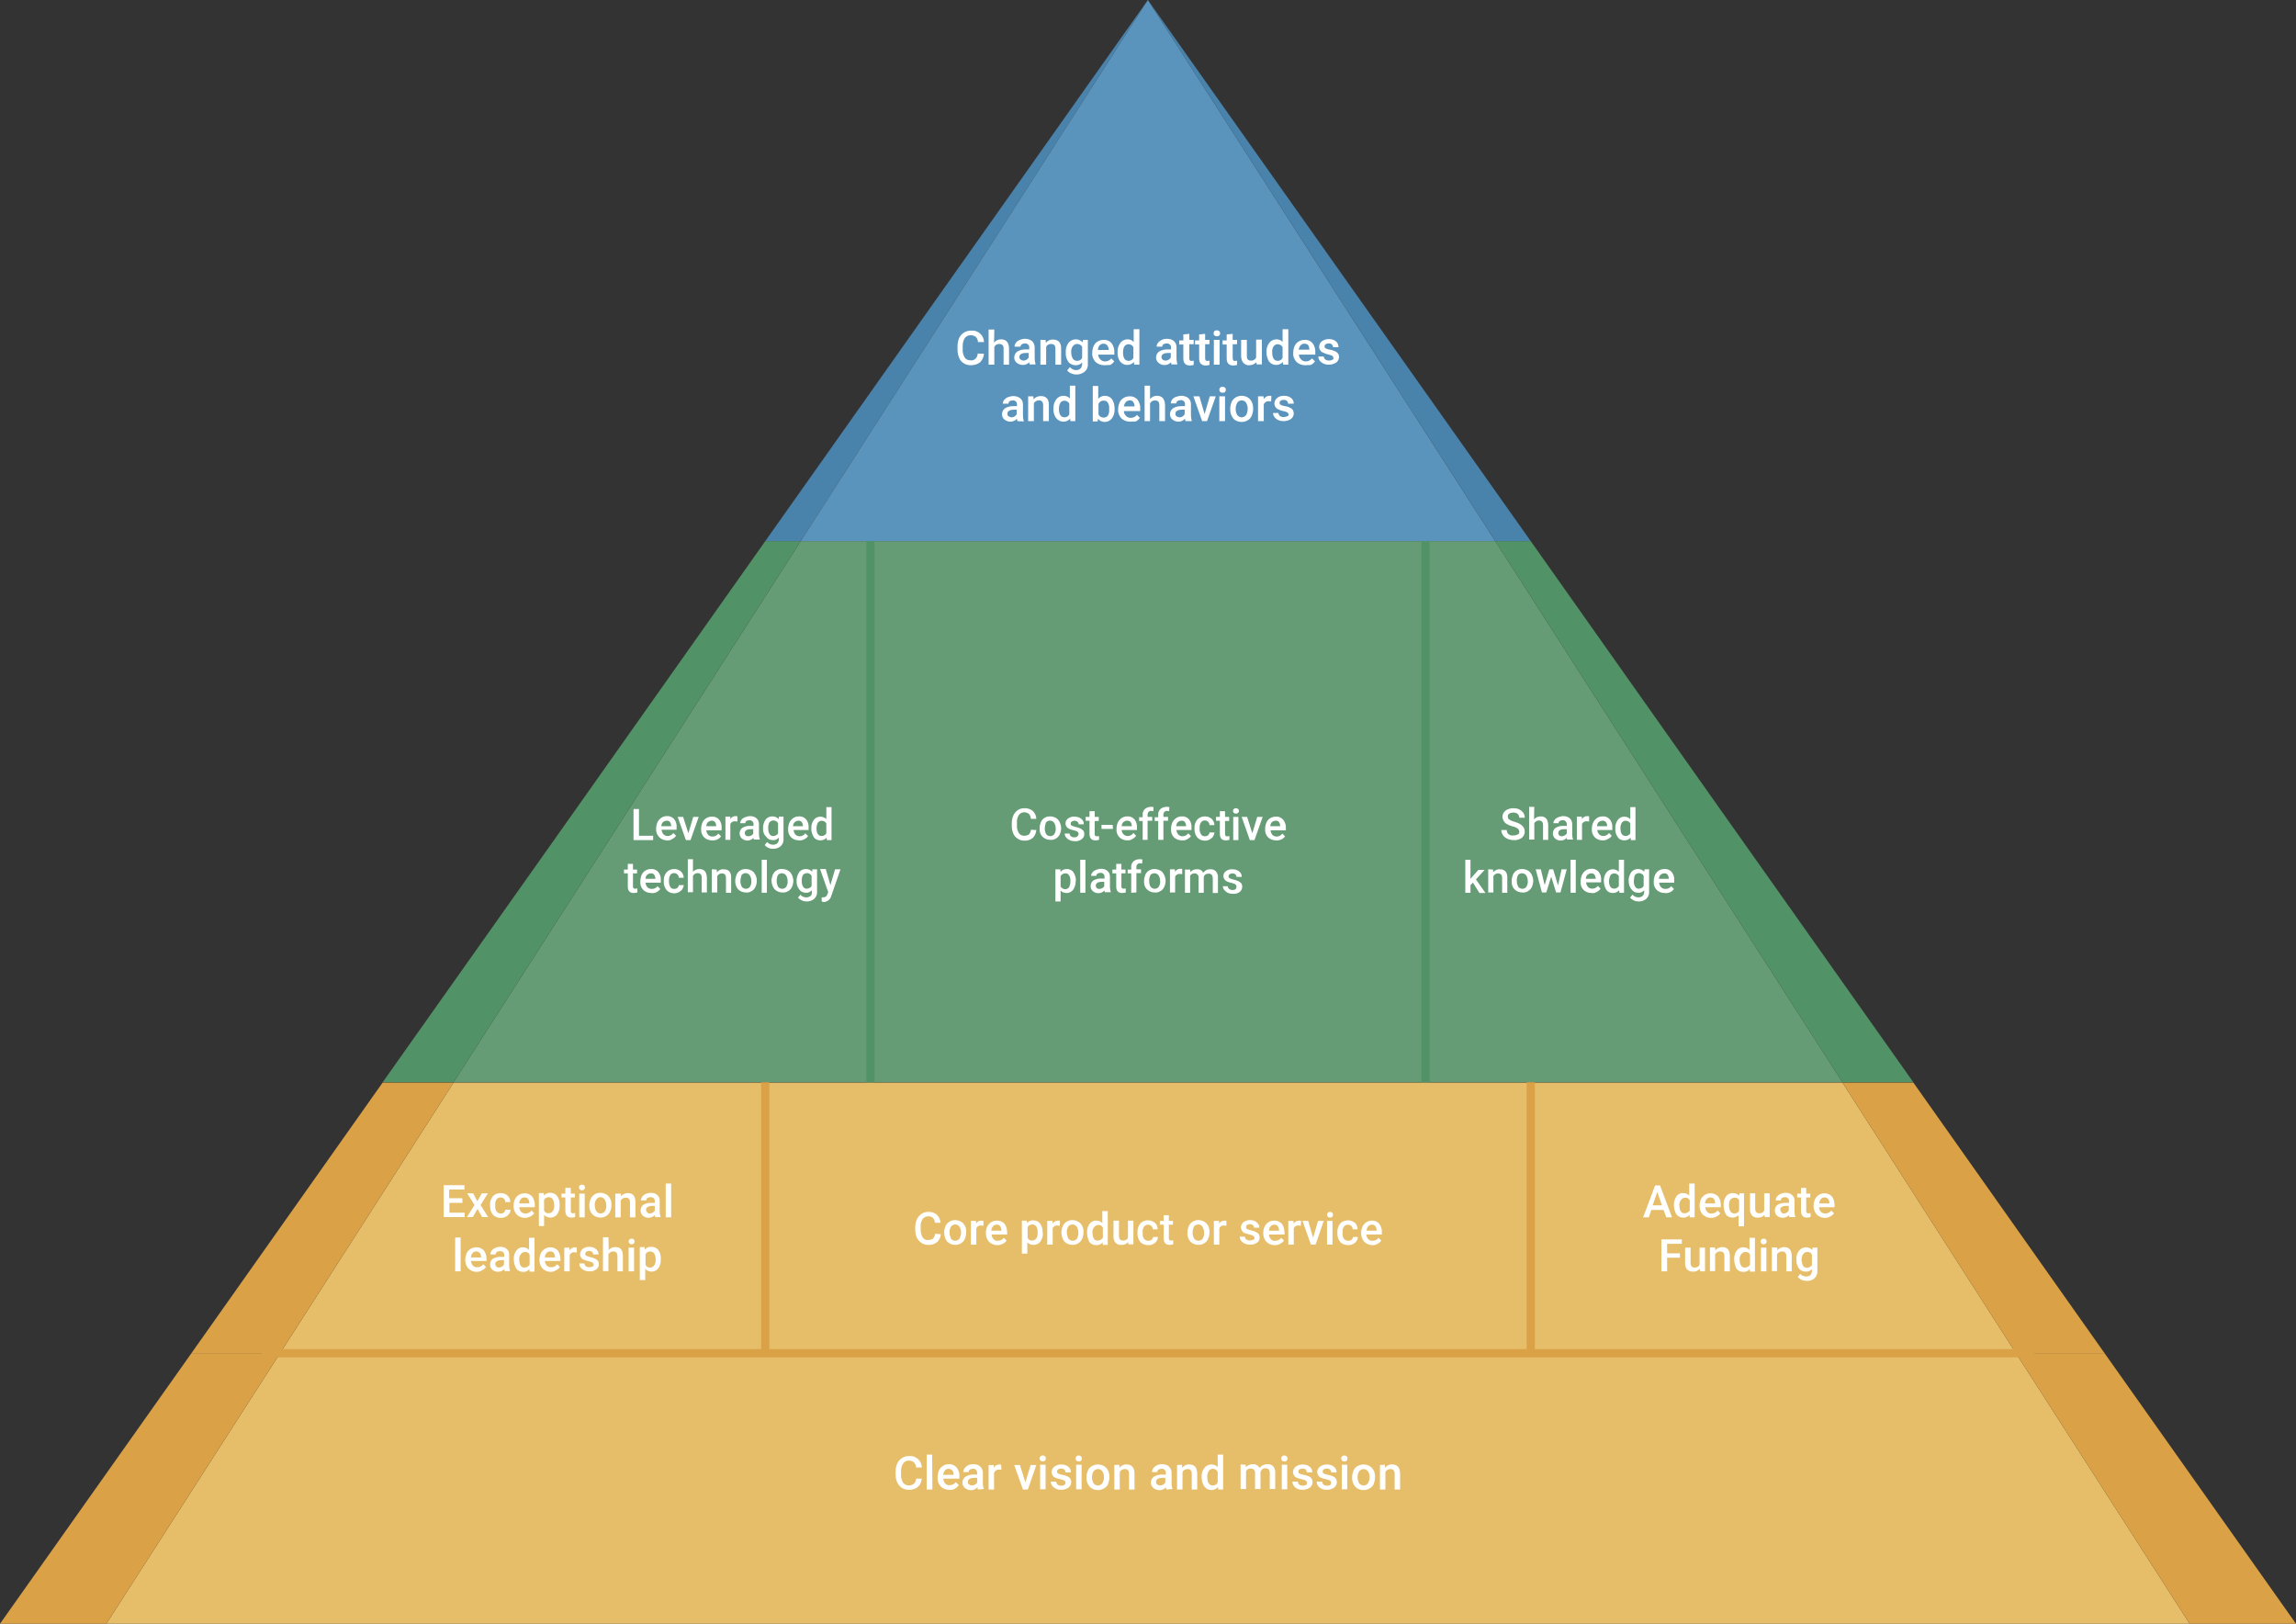 <?xml version="1.0" encoding="utf-8"?>
<!-- Generator: Adobe Illustrator 21.0.0, SVG Export Plug-In . SVG Version: 6.00 Build 0)  -->
<svg version="1.1" id="Layer_1" xmlns="http://www.w3.org/2000/svg" xmlns:xlink="http://www.w3.org/1999/xlink" x="0px" y="0px"
	 viewBox="0 0 841.9 595.3" style="enable-background:new 0 0 841.9 595.3;" xml:space="preserve">
<rect x="0" y="0" width="841.9" height="595.3" fill="#333333" stroke="none"/>
<style type="text/css">
	.st0{fill:#4982AB;}
	.st1{fill:#5A93BB;}
	.st2{fill:#FFFFFF;}
	.st3{fill:#659B75;}
	.st4{fill:#529267;}
	.st5{fill:none;stroke:#529267;stroke-width:3;stroke-miterlimit:10;}
	.st6{fill:#E6BD69;}
	.st7{fill:#D56761;}
	.st8{fill:#DAA147;}
	.st9{fill:none;stroke:#DAA147;stroke-width:3;stroke-miterlimit:10;}
</style>
<title>pyramid-mobile</title>
<g id="Слой_2">
	<g id="Layer_4">
		<g>
			<g>
				<polygon class="st0" points="293.6,198.4 420.9,0 280.6,198.4 				"/>
				<g>
					<polygon class="st1" points="293.6,198.4 548.3,198.4 420.9,0 					"/>
					<polygon class="st0" points="420.9,0 548.3,198.4 561.3,198.4 					"/>
				</g>
			</g>
			<g>
				<path class="st2" d="M360.8,129.7c-0.1,1.2-0.6,2.3-1.4,3.1c-1,0.8-2.2,1.1-3.4,1.1c-0.9,0-1.8-0.2-2.6-0.7
					c-0.8-0.5-1.4-1.2-1.7-2c-0.4-0.9-0.6-2-0.6-3V127c0-1.1,0.2-2.1,0.6-3.1c0.4-0.8,1-1.5,1.8-2c0.8-0.5,1.7-0.7,2.7-0.7
					c1.2-0.1,2.3,0.3,3.2,1.1c0.9,0.8,1.4,1.9,1.4,3.1h-2.2c0-0.7-0.3-1.4-0.8-1.9c-0.5-0.4-1.2-0.6-1.8-0.6c-0.8,0-1.7,0.3-2.2,1
					c-0.6,0.9-0.8,1.9-0.8,3v1.1c-0.1,1.1,0.2,2.1,0.7,3c0.4,0.7,1.2,1.1,2.1,1.1c0.7,0.1,1.4-0.1,1.9-0.6c0.5-0.5,0.8-1.2,0.8-1.9
					L360.8,129.7z"/>
				<path class="st2" d="M364.5,125.6c0.6-0.8,1.6-1.2,2.5-1.2c2,0,2.9,1.1,3,3.3v6H368v-5.9c0-0.5-0.1-1-0.4-1.3
					c-0.3-0.3-0.8-0.4-1.2-0.4c-0.8,0-1.5,0.4-1.8,1.1v6.5h-2.1v-12.9h2.1L364.5,125.6z"/>
				<path class="st2" d="M377.6,133.7c-0.1-0.3-0.2-0.6-0.2-0.9c-0.6,0.7-1.5,1-2.4,1c-0.8,0-1.6-0.3-2.2-0.8
					c-0.6-0.5-0.9-1.2-0.9-1.9c0-0.9,0.4-1.7,1.1-2.2c0.9-0.6,2-0.8,3.1-0.8h1.3v-0.6c0.1-0.8-0.5-1.5-1.3-1.6c-0.1,0-0.2,0-0.3,0
					c-0.4,0-0.8,0.1-1.1,0.3c-0.3,0.2-0.5,0.5-0.5,0.9H372c0-0.5,0.2-1,0.5-1.4c0.3-0.5,0.8-0.8,1.4-1.1c0.6-0.2,1.3-0.4,1.9-0.4
					c0.9,0,1.8,0.2,2.6,0.8c0.6,0.6,1,1.4,1,2.3v4.1c0,0.7,0.1,1.3,0.3,2v0.2H377.6z M375.3,132.2c0.4,0,0.8-0.1,1.1-0.3
					c0.3-0.2,0.6-0.5,0.8-0.8v-1.7h-1.1c-0.6,0-1.2,0.1-1.7,0.4c-0.4,0.2-0.6,0.6-0.6,1.1c0,0.4,0.1,0.7,0.4,0.9
					C374.6,132.1,374.9,132.2,375.3,132.2z"/>
				<path class="st2" d="M383.4,124.6l0.1,1.1c0.6-0.8,1.6-1.3,2.7-1.2c1.9,0,2.9,1.1,2.9,3.2v6h-2.1v-5.9c0-0.5-0.1-0.9-0.4-1.3
					c-0.3-0.3-0.8-0.4-1.2-0.4c-0.8,0-1.5,0.4-1.8,1.1v6.5h-2.1v-9.1H383.4z"/>
				<path class="st2" d="M390.8,129.1c-0.1-1.2,0.3-2.4,1-3.4c0.6-0.8,1.6-1.3,2.7-1.3c0.9,0,1.8,0.4,2.5,1.1l0.1-0.9h1.8v8.8
					c0.1,1.1-0.3,2.1-1.1,2.8c-0.8,0.7-1.9,1.1-3,1.1c-0.7,0-1.3-0.1-2-0.4c-0.6-0.2-1.1-0.6-1.5-1.1l1-1.2c0.6,0.7,1.4,1.1,2.3,1.1
					c0.6,0,1.2-0.2,1.6-0.6c0.4-0.4,0.6-1,0.6-1.6v-0.6c-0.6,0.7-1.5,1-2.4,1c-1,0-2-0.4-2.7-1.3C391,131.6,390.7,130.3,390.8,129.1
					z M392.8,129.3c0,0.8,0.2,1.5,0.6,2.2c0.3,0.5,0.9,0.8,1.6,0.8c0.8,0,1.5-0.4,1.8-1.1v-4c-0.3-0.7-1.1-1.1-1.8-1.1
					c-0.6,0-1.2,0.3-1.6,0.8C392.9,127.6,392.7,128.4,392.8,129.3L392.8,129.3z"/>
				<path class="st2" d="M404.9,133.9c-1.2,0-2.3-0.4-3.2-1.2c-0.8-0.9-1.3-2-1.2-3.2v-0.2c0-0.8,0.2-1.7,0.5-2.4
					c0.3-0.7,0.8-1.3,1.5-1.7c0.6-0.4,1.4-0.6,2.2-0.6c1.1-0.1,2.2,0.4,2.9,1.2c0.7,1,1.1,2.2,1,3.4v0.8h-5.9c0,0.7,0.3,1.3,0.8,1.8
					c0.4,0.4,1,0.7,1.7,0.7c0.9,0,1.8-0.4,2.3-1.1l1.1,1.1c-0.4,0.5-0.9,1-1.5,1.3C406.3,133.8,405.6,133.9,404.9,133.9z M404.6,126
					c-0.5,0-1,0.2-1.4,0.6c-0.4,0.5-0.6,1.1-0.6,1.7h3.9v-0.2c0-0.6-0.2-1.1-0.6-1.6C405.6,126.2,405.2,126,404.6,126z"/>
				<path class="st2" d="M409.8,129.1c-0.1-1.2,0.3-2.4,1-3.4c0.6-0.8,1.6-1.3,2.6-1.3c0.9,0,1.8,0.3,2.3,1v-4.7h2.1v13h-1.9l-0.1-1
					c-0.6,0.7-1.5,1.1-2.5,1.1c-1,0-2-0.5-2.6-1.3C410,131.5,409.7,130.3,409.8,129.1z M411.8,129.3c0,0.8,0.1,1.5,0.5,2.2
					c0.3,0.5,0.9,0.8,1.5,0.8c0.8,0,1.5-0.4,1.8-1.1v-3.9c-0.3-0.7-1.1-1.1-1.8-1.1c-0.6,0-1.2,0.3-1.5,0.8
					C411.9,127.6,411.8,128.4,411.8,129.3z"/>
				<path class="st2" d="M429.6,133.7c-0.1-0.3-0.2-0.6-0.2-0.9c-1.2,1.3-3.3,1.4-4.6,0.2c-0.6-0.5-0.9-1.2-0.9-1.9
					c0-0.9,0.4-1.7,1.1-2.2c0.9-0.6,2-0.8,3.1-0.8h1.3v-0.6c0.1-0.8-0.5-1.5-1.3-1.6c-0.1,0-0.2,0-0.3,0c-0.4,0-0.8,0.1-1.2,0.3
					c-0.3,0.2-0.4,0.5-0.4,0.9h-2.1c0-0.5,0.2-1,0.5-1.4c0.4-0.5,0.8-0.8,1.4-1.1c0.6-0.3,1.3-0.4,1.9-0.4c0.9,0,1.8,0.2,2.5,0.8
					c0.7,0.6,1,1.4,1,2.3v4.1c0,0.7,0.1,1.3,0.3,2v0.2H429.6z M427.4,132.2c0.4,0,0.8-0.1,1.1-0.3c0.3-0.2,0.6-0.5,0.8-0.8v-1.7
					h-1.1c-0.6,0-1.2,0.1-1.7,0.4c-0.4,0.2-0.6,0.6-0.6,1.1c0,0.4,0.1,0.7,0.4,0.9C426.6,132.1,427,132.2,427.4,132.2L427.4,132.2z"
					/>
				<path class="st2" d="M436.1,122.4v2.2h1.6v1.6h-1.6v5.1c0,0.3,0,0.5,0.2,0.8c0.2,0.2,0.5,0.3,0.7,0.2c0.2,0,0.5,0,0.7-0.1v1.6
					c-0.4,0.1-0.9,0.2-1.4,0.2c-1.6,0-2.4-0.9-2.4-2.6v-5.1h-1.5v-1.5h1.5v-2.2L436.1,122.4z"/>
				<path class="st2" d="M441.9,122.4v2.2h1.6v1.6h-1.6v5.1c0,0.3,0,0.5,0.2,0.8c0.2,0.2,0.5,0.3,0.7,0.2c0.2,0,0.5,0,0.7-0.1v1.6
					c-0.4,0.1-0.9,0.2-1.4,0.2c-1.6,0-2.4-0.9-2.4-2.6v-5.1h-1.5v-1.5h1.5v-2.2L441.9,122.4z"/>
				<path class="st2" d="M445,122.2c0-0.3,0.1-0.6,0.3-0.8c0.2-0.2,0.5-0.3,0.9-0.3c0.3,0,0.6,0.1,0.9,0.3c0.2,0.2,0.3,0.5,0.3,0.8
					c0,0.3-0.1,0.6-0.3,0.8c-0.2,0.2-0.5,0.3-0.9,0.3c-0.3,0-0.6-0.1-0.9-0.3C445.1,122.8,445,122.5,445,122.2z M447.2,133.7h-2.1
					v-9.1h2.1V133.7z"/>
				<path class="st2" d="M452,122.4v2.2h1.6v1.6H452v5.1c0,0.3,0.1,0.5,0.2,0.8c0.2,0.2,0.5,0.3,0.7,0.2c0.2,0,0.5,0,0.7-0.1v1.6
					c-0.4,0.1-0.9,0.2-1.4,0.2c-1.6,0-2.4-0.9-2.4-2.6v-5.1h-1.5v-1.5h1.5v-2.2L452,122.4z"/>
				<path class="st2" d="M460.7,132.8c-0.7,0.7-1.6,1.1-2.6,1.1c-0.8,0.1-1.7-0.3-2.2-0.9c-0.6-0.7-0.8-1.6-0.8-2.5v-5.9h2.1v5.9
					c0,1.2,0.5,1.7,1.4,1.7c0.8,0.1,1.6-0.3,2-1.1v-6.6h2.1v9.1h-1.9L460.7,132.8z"/>
				<path class="st2" d="M464.4,129.1c-0.1-1.2,0.3-2.4,1-3.4c0.6-0.8,1.6-1.3,2.6-1.3c0.9,0,1.8,0.3,2.3,1v-4.7h2.1v13h-1.9l-0.1-1
					c-0.6,0.7-1.5,1.1-2.5,1.1c-1,0-2-0.5-2.6-1.3C464.7,131.5,464.4,130.3,464.4,129.1z M466.5,129.3c0,0.8,0.1,1.5,0.5,2.2
					c0.3,0.5,0.9,0.8,1.5,0.8c0.8,0,1.5-0.4,1.8-1.1v-3.9c-0.3-0.7-1.1-1.1-1.8-1.1c-0.6,0-1.2,0.3-1.5,0.8
					C466.6,127.6,466.4,128.4,466.5,129.3z"/>
				<path class="st2" d="M478.6,133.9c-1.2,0-2.3-0.4-3.2-1.2c-0.8-0.9-1.3-2-1.2-3.2v-0.2c0-0.8,0.2-1.7,0.5-2.4
					c0.3-0.7,0.8-1.3,1.5-1.7c0.6-0.4,1.4-0.6,2.2-0.6c1.1-0.1,2.2,0.4,2.9,1.2c0.7,1,1.1,2.2,1,3.4v0.8h-6c0,0.7,0.3,1.3,0.8,1.8
					c0.4,0.4,1,0.7,1.7,0.7c0.9,0,1.7-0.4,2.3-1.1l1.1,1.1c-0.4,0.5-0.9,1-1.5,1.3C480,133.8,479.3,133.9,478.6,133.9z M478.3,126
					c-0.5,0-1,0.2-1.4,0.6c-0.4,0.5-0.6,1-0.7,1.6h3.9v-0.2c0-0.6-0.2-1.1-0.5-1.6C479.3,126.2,478.8,126,478.3,126z"/>
				<path class="st2" d="M488.9,131.2c0-0.3-0.2-0.7-0.5-0.8c-0.5-0.2-1-0.4-1.5-0.5c-0.6-0.1-1.2-0.3-1.7-0.6
					c-0.9-0.3-1.5-1.2-1.5-2.2c0-0.8,0.4-1.5,1-2c0.7-0.5,1.6-0.8,2.5-0.8c0.9,0,1.9,0.2,2.6,0.8c0.7,0.5,1,1.3,1,2.2h-2
					c0-0.4-0.2-0.7-0.4-1c-0.3-0.3-0.7-0.4-1.2-0.4c-0.4,0-0.8,0.1-1.1,0.3c-0.3,0.2-0.4,0.5-0.4,0.8c0,0.3,0.1,0.6,0.4,0.7
					c0.5,0.3,1,0.4,1.6,0.5c0.7,0.1,1.3,0.3,1.9,0.6c0.4,0.2,0.8,0.5,1.1,0.9c0.2,0.4,0.3,0.8,0.3,1.2c0,0.8-0.4,1.5-1,2
					c-0.8,0.5-1.7,0.8-2.7,0.8c-0.7,0-1.4-0.1-2-0.4c-0.5-0.2-1-0.6-1.4-1.1c-0.3-0.4-0.5-1-0.5-1.5h2c0,0.4,0.2,0.8,0.6,1.1
					c0.4,0.3,0.9,0.4,1.3,0.4c0.4,0,0.9-0.1,1.2-0.3C488.9,131.9,489,131.5,488.9,131.2z"/>
				<path class="st2" d="M373.1,154.4c-0.1-0.3-0.2-0.6-0.2-0.9c-0.6,0.7-1.5,1.1-2.4,1.1c-0.8,0-1.6-0.3-2.2-0.8
					c-0.6-0.5-0.9-1.2-0.9-1.9c0-0.9,0.4-1.7,1.1-2.2c0.9-0.6,2-0.8,3.1-0.8h1.3v-0.6c0-0.4-0.1-0.8-0.4-1.1
					c-0.3-0.3-0.8-0.5-1.2-0.4c-0.4,0-0.8,0.1-1.1,0.3c-0.3,0.2-0.4,0.5-0.4,0.9h-2.1c0-0.5,0.2-1,0.5-1.4c0.4-0.4,0.8-0.8,1.4-1
					c0.6-0.2,1.3-0.4,1.9-0.4c0.9,0,1.8,0.2,2.6,0.8c0.7,0.6,1,1.4,1,2.3v4.1c0,0.7,0.1,1.3,0.3,2v0.1L373.1,154.4z M370.9,153
					c0.4,0,0.8-0.1,1.1-0.3c0.3-0.2,0.6-0.5,0.8-0.8v-1.7h-1.1c-0.6,0-1.2,0.1-1.7,0.4c-0.4,0.2-0.6,0.6-0.6,1.1
					c0,0.4,0.1,0.7,0.4,0.9C370.1,152.8,370.5,153,370.9,153z"/>
				<path class="st2" d="M378.9,145.3l0.1,1.1c0.6-0.8,1.6-1.2,2.7-1.2c1.9,0,2.9,1.1,2.9,3.2v6h-2.1v-5.9c0-0.5-0.1-0.9-0.4-1.3
					c-0.3-0.3-0.8-0.5-1.2-0.4c-0.8,0-1.5,0.4-1.8,1.1v6.5H377v-9.1L378.9,145.3z"/>
				<path class="st2" d="M386.3,149.8c-0.1-1.2,0.3-2.4,1-3.4c0.6-0.8,1.6-1.3,2.6-1.3c0.9,0,1.8,0.3,2.4,1v-4.7h2v13h-1.8l-0.1-0.9
					c-0.6,0.7-1.5,1.1-2.5,1.1c-1,0-2-0.5-2.6-1.3C386.5,152.3,386.2,151,386.3,149.8z M388.3,150c0,0.8,0.1,1.5,0.5,2.2
					c0.3,0.5,0.9,0.8,1.5,0.8c0.8,0,1.5-0.4,1.8-1.1v-3.9c-0.3-0.7-1.1-1.1-1.8-1.1c-0.6,0-1.2,0.3-1.5,0.8
					C388.4,148.4,388.3,149.2,388.3,150L388.3,150z"/>
				<path class="st2" d="M408.7,150c0.1,1.2-0.3,2.4-1,3.4c-0.6,0.8-1.6,1.3-2.6,1.3c-1,0-1.9-0.4-2.5-1.2l-0.1,1h-1.8v-13h2v4.7
					c0.6-0.7,1.5-1.1,2.4-1.1c1,0,2,0.4,2.6,1.2c0.7,1,1,2.2,1,3.5L408.7,150z M406.7,149.8c0.1-0.8-0.1-1.6-0.5-2.2
					c-0.3-0.5-0.9-0.8-1.5-0.7c-0.8-0.1-1.6,0.4-1.9,1.2v3.8c0.3,0.8,1.1,1.2,1.9,1.2c0.6,0,1.1-0.2,1.5-0.7
					c0.4-0.7,0.6-1.4,0.5-2.2L406.7,149.8z"/>
				<path class="st2" d="M414.4,154.6c-1.2,0-2.3-0.4-3.2-1.2c-0.8-0.9-1.3-2-1.2-3.2v-0.2c0-0.8,0.2-1.7,0.5-2.4
					c0.3-0.7,0.8-1.3,1.5-1.7c0.6-0.4,1.4-0.6,2.2-0.6c1.1-0.1,2.2,0.4,2.9,1.2c0.7,1,1.1,2.2,1,3.4v0.8h-6c0,0.7,0.3,1.3,0.8,1.8
					c0.4,0.4,1,0.7,1.7,0.7c0.9,0,1.8-0.4,2.3-1.1l1.1,1.1c-0.4,0.5-0.9,1-1.5,1.3C415.8,154.5,415.1,154.6,414.4,154.6z
					 M414.2,146.8c-0.5,0-1,0.2-1.4,0.6c-0.4,0.5-0.6,1-0.7,1.6h3.9v-0.2c0-0.6-0.2-1.1-0.6-1.6
					C415.2,146.9,414.7,146.7,414.2,146.8L414.2,146.8z"/>
				<path class="st2" d="M421.7,146.3c0.6-0.8,1.6-1.2,2.5-1.2c1.9,0,2.9,1.1,3,3.3v6h-2.1v-5.9c0-0.5-0.1-1-0.4-1.3
					c-0.3-0.3-0.8-0.4-1.2-0.4c-0.8,0-1.5,0.4-1.8,1.1v6.5h-2v-13h2V146.3z"/>
				<path class="st2" d="M434.7,154.4c-0.1-0.3-0.2-0.6-0.2-0.9c-0.6,0.7-1.5,1.1-2.4,1.1c-0.8,0-1.6-0.3-2.2-0.8
					c-0.6-0.5-0.9-1.2-0.9-1.9c0-0.9,0.4-1.7,1.1-2.2c0.9-0.6,2-0.8,3.1-0.8h1.3v-0.6c0.1-0.8-0.4-1.5-1.2-1.6c-0.1,0-0.2,0-0.4,0
					c-0.4,0-0.8,0.1-1.1,0.3c-0.3,0.2-0.5,0.5-0.5,0.9h-2c0-0.5,0.2-1,0.5-1.4c0.4-0.5,0.8-0.8,1.4-1c0.6-0.2,1.3-0.4,1.9-0.4
					c0.9,0,1.8,0.2,2.6,0.8c0.7,0.6,1,1.4,1,2.3v4.1c0,0.7,0.1,1.3,0.3,2v0.1L434.7,154.4z M432.5,153c0.4,0,0.8-0.1,1.1-0.3
					c0.3-0.2,0.6-0.5,0.8-0.8v-1.7h-1.1c-0.6,0-1.2,0.1-1.7,0.4c-0.4,0.2-0.6,0.6-0.6,1.1c0,0.4,0.1,0.7,0.4,0.9
					C431.8,152.8,432.1,153,432.5,153z"/>
				<path class="st2" d="M441.7,151.8l1.9-6.5h2.2l-3.2,9.1h-1.8l-3.2-9.1h2.2L441.7,151.8z"/>
				<path class="st2" d="M447.1,142.9c0-0.3,0.1-0.6,0.3-0.8c0.2-0.2,0.5-0.3,0.9-0.3c0.3,0,0.6,0.1,0.9,0.3c0.4,0.4,0.4,1.1,0,1.6
					c-0.2,0.2-0.5,0.3-0.9,0.3c-0.3,0-0.6-0.1-0.9-0.3C447.2,143.5,447.1,143.2,447.1,142.9z M449.2,154.4h-2.1v-9.1h2.1V154.4z"/>
				<path class="st2" d="M451.1,149.8c0-0.8,0.2-1.7,0.5-2.4c0.3-0.7,0.8-1.3,1.5-1.7c0.7-0.4,1.4-0.6,2.2-0.6c1.1,0,2.2,0.4,3,1.2
					c0.8,0.9,1.2,2,1.2,3.2v0.5c0,0.8-0.2,1.7-0.5,2.4c-0.3,0.7-0.8,1.3-1.5,1.7c-0.7,0.4-1.4,0.6-2.2,0.6c-1.2,0-2.3-0.4-3.1-1.3
					C451.4,152.4,451,151.1,451.1,149.8L451.1,149.8z M453.1,150c0,0.8,0.2,1.5,0.6,2.2c0.4,0.5,1,0.8,1.6,0.8
					c0.6,0,1.2-0.3,1.6-0.8c0.4-0.7,0.6-1.5,0.6-2.4c0-0.8-0.2-1.5-0.6-2.2c-0.7-0.9-1.9-1.1-2.8-0.4c-0.2,0.1-0.3,0.3-0.4,0.4
					C453.3,148.3,453.1,149.1,453.1,150L453.1,150z"/>
				<path class="st2" d="M466.1,147.2c-0.3,0-0.6-0.1-0.8-0.1c-0.8-0.1-1.6,0.4-1.9,1.1v6.2h-2.1v-9.1h2l0.1,1
					c0.4-0.7,1.2-1.2,2.1-1.2c0.2,0,0.5,0,0.7,0.1L466.1,147.2z"/>
				<path class="st2" d="M472.5,152c0-0.3-0.2-0.7-0.5-0.8c-0.5-0.3-1-0.4-1.5-0.5c-0.6-0.1-1.2-0.3-1.7-0.6
					c-0.9-0.3-1.5-1.2-1.5-2.2c0-0.8,0.4-1.5,1-2c0.7-0.6,1.6-0.8,2.5-0.8c0.9,0,1.9,0.2,2.6,0.8c0.7,0.5,1,1.3,1,2.1h-2.1
					c0-0.4-0.1-0.7-0.4-1c-0.3-0.3-0.7-0.4-1.2-0.4c-0.4,0-0.8,0.1-1.1,0.3c-0.3,0.2-0.4,0.5-0.4,0.8c0,0.3,0.1,0.6,0.4,0.7
					c0.5,0.3,1,0.4,1.6,0.5c0.7,0.1,1.3,0.3,1.9,0.6c0.4,0.2,0.8,0.5,1,0.9c0.2,0.4,0.3,0.8,0.3,1.2c0,0.8-0.4,1.5-1,2
					c-0.8,0.5-1.7,0.8-2.7,0.8c-0.7,0-1.4-0.1-2-0.4c-0.5-0.2-1-0.6-1.4-1.1c-0.3-0.4-0.5-1-0.5-1.5h2c0,0.4,0.2,0.8,0.5,1.1
					c0.4,0.3,0.9,0.4,1.4,0.4c0.4,0,0.9-0.1,1.2-0.3C472.4,152.6,472.5,152.3,472.5,152z"/>
			</g>
		</g>
		<g>
			<g>
				<rect x="319.2" y="198.4" class="st3" width="203.6" height="198.4"/>
				<g>
					<polygon class="st3" points="166.3,396.8 319.2,396.8 319.2,198.4 293.6,198.4 					"/>
					<polygon class="st3" points="140.3,396.8 140.3,396.8 210.5,297.6 					"/>
					<polygon class="st4" points="280.6,198.4 210.5,297.6 140.3,396.8 166.3,396.8 293.6,198.4 					"/>
				</g>
				<g>
					<polygon class="st3" points="675.6,396.8 522.7,396.8 522.7,198.4 548.3,198.4 					"/>
					<polygon class="st3" points="701.6,396.8 701.6,396.8 631.4,297.6 					"/>
					<polygon class="st4" points="561.3,198.4 631.4,297.6 701.6,396.8 675.6,396.8 548.3,198.4 					"/>
				</g>
				<line class="st5" x1="319.2" y1="198.4" x2="319.2" y2="396.8"/>
				<line class="st5" x1="522.7" y1="198.4" x2="522.7" y2="396.8"/>
			</g>
			<g>
				<path class="st2" d="M234.3,306.4h5.2v1.6h-7.2v-11.4h2L234.3,306.4z"/>
				<path class="st2" d="M244.6,308.1c-1.1,0-2.1-0.4-2.9-1.2c-0.8-0.8-1.2-1.9-1.1-3v-0.2c0-0.8,0.2-1.6,0.5-2.3
					c0.3-0.6,0.8-1.2,1.4-1.6c0.6-0.4,1.3-0.6,2-0.6c1-0.1,2,0.3,2.7,1.1c0.7,0.9,1,2,0.9,3.1v0.8h-5.5c0,0.6,0.3,1.2,0.7,1.7
					c0.4,0.4,1,0.6,1.5,0.6c0.8,0,1.6-0.4,2.1-1.1l1,1c-0.3,0.5-0.8,0.9-1.4,1.2C245.9,308,245.3,308.2,244.6,308.1z M244.4,300.9
					c-0.5,0-0.9,0.2-1.3,0.5c-0.4,0.4-0.6,1-0.6,1.5h3.6v-0.2c0-0.5-0.2-1-0.5-1.4C245.3,301,244.8,300.8,244.4,300.9z"/>
				<path class="st2" d="M252.4,305.5l1.8-6h2l-3,8.5h-1.7l-3-8.5h2L252.4,305.5z"/>
				<path class="st2" d="M261.1,308.1c-1.1,0-2.2-0.4-2.9-1.1c-0.8-0.8-1.2-1.9-1.1-3v-0.2c0-0.8,0.2-1.6,0.5-2.3
					c0.6-1.3,1.9-2.1,3.4-2.1c1-0.1,2,0.3,2.7,1.1c0.7,0.9,1,2,0.9,3.1v0.8H259c0,0.6,0.3,1.2,0.7,1.7c0.4,0.4,1,0.6,1.6,0.6
					c0.8,0,1.6-0.4,2.1-1.1l1,1c-0.3,0.5-0.8,0.9-1.4,1.2C262.4,308,261.7,308.2,261.1,308.1z M260.9,300.9c-0.5,0-0.9,0.2-1.3,0.5
					c-0.4,0.4-0.6,1-0.6,1.5h3.6v-0.2c0-0.5-0.2-1-0.5-1.4C261.8,301,261.3,300.8,260.9,300.9L260.9,300.9z"/>
				<path class="st2" d="M270.4,301.2c-0.3,0-0.5-0.1-0.8-0.1c-0.7-0.1-1.5,0.3-1.8,1v5.8H266v-8.5h1.8v0.9c0.4-0.7,1.1-1.1,1.9-1.1
					c0.2,0,0.5,0,0.7,0.1L270.4,301.2z"/>
				<path class="st2" d="M276.5,308c-0.1-0.3-0.2-0.5-0.2-0.8c-1.2,1.2-3,1.3-4.3,0.2c-0.5-0.5-0.8-1.1-0.8-1.8c0-0.8,0.3-1.6,1-2.1
					c0.9-0.5,1.9-0.8,2.9-0.7h1.2v-0.6c0.1-0.7-0.5-1.4-1.2-1.5c-0.1,0-0.2,0-0.3,0c-0.4,0-0.8,0.1-1.1,0.3
					c-0.3,0.2-0.4,0.5-0.4,0.8h-1.9c0-0.5,0.2-0.9,0.5-1.3c0.3-0.4,0.8-0.7,1.3-0.9c0.6-0.2,1.2-0.4,1.8-0.4c0.9,0,1.7,0.2,2.4,0.8
					c0.6,0.5,0.9,1.3,0.9,2.1v3.8c0,0.6,0.1,1.2,0.3,1.8v0.1H276.5z M274.4,306.6c0.4,0,0.7-0.1,1.1-0.3c0.3-0.2,0.6-0.4,0.7-0.7
					V304h-1c-0.6,0-1.1,0.1-1.6,0.4c-0.3,0.2-0.5,0.6-0.5,1c0,0.3,0.1,0.7,0.4,0.9C273.7,306.5,274,306.6,274.4,306.6L274.4,306.6z"
					/>
				<path class="st2" d="M279.8,303.7c-0.1-1.1,0.3-2.2,0.9-3.2c0.6-0.8,1.5-1.2,2.5-1.2c0.9,0,1.7,0.3,2.3,1l0.1-0.9h1.7v8.2
					c0.1,1-0.3,1.9-1,2.6c-0.8,0.7-1.8,1-2.8,1c-0.6,0-1.3-0.1-1.8-0.4c-0.5-0.2-1-0.6-1.3-1l0.9-1.1c0.5,0.6,1.3,1,2.2,1
					c0.5,0,1.1-0.2,1.5-0.5c0.4-0.4,0.6-1,0.6-1.5v-0.6c-0.6,0.6-1.4,1-2.2,0.9c-1,0-1.9-0.4-2.4-1.2
					C280.1,306,279.7,304.8,279.8,303.7z M281.7,303.8c0,0.7,0.1,1.4,0.5,2c0.3,0.5,0.9,0.8,1.4,0.7c0.7,0,1.4-0.4,1.7-1v-3.7
					c-0.3-0.6-1-1-1.7-1c-0.6,0-1.1,0.3-1.5,0.7C281.8,302.2,281.6,303,281.7,303.8L281.7,303.8z"/>
				<path class="st2" d="M293,308.1c-1.1,0-2.2-0.4-2.9-1.1c-0.8-0.8-1.2-1.9-1.1-3v-0.2c0-0.8,0.2-1.6,0.5-2.3
					c0.3-0.6,0.8-1.2,1.4-1.6c0.6-0.4,1.3-0.6,2-0.6c1-0.1,2,0.3,2.7,1.1c0.7,0.9,1,2,0.9,3.1v0.8h-5.5c0,0.6,0.3,1.2,0.7,1.7
					c0.4,0.4,1,0.6,1.5,0.6c0.8,0,1.6-0.4,2.1-1.1l1,1c-0.3,0.5-0.8,0.9-1.4,1.2C294.3,308,293.6,308.2,293,308.1z M292.7,300.9
					c-0.5,0-0.9,0.2-1.3,0.5c-0.4,0.4-0.6,1-0.6,1.5h3.6v-0.2c0-0.5-0.2-1-0.5-1.4C293.6,301,293.2,300.8,292.7,300.9z"/>
				<path class="st2" d="M297.5,303.7c-0.1-1.1,0.3-2.2,0.9-3.1c0.6-0.8,1.5-1.2,2.4-1.2c0.8,0,1.6,0.3,2.2,0.9v-4.4h1.9V308h-1.7
					l-0.1-0.9c-0.6,0.7-1.4,1-2.3,1c-1,0-1.9-0.4-2.4-1.2C297.8,305.9,297.4,304.8,297.5,303.7z M299.4,303.8c0,0.7,0.1,1.4,0.5,2
					c0.3,0.5,0.9,0.7,1.4,0.7c0.7,0,1.4-0.4,1.7-1v-3.6c-0.3-0.6-1-1-1.7-1c-0.6,0-1.1,0.3-1.4,0.7
					C299.5,302.3,299.4,303.1,299.4,303.8z"/>
				<path class="st2" d="M232.1,316.7v2.1h1.5v1.4h-1.5v4.7c0,0.3,0,0.5,0.2,0.7c0.2,0.2,0.4,0.3,0.7,0.2c0.2,0,0.4,0,0.7-0.1v1.5
					c-0.4,0.1-0.8,0.2-1.3,0.2c-1.5,0-2.2-0.8-2.2-2.4v-4.8h-1.4v-1.4h1.4v-2.1H232.1z"/>
				<path class="st2" d="M238.8,327.4c-1.1,0-2.2-0.4-2.9-1.1c-0.8-0.8-1.2-1.9-1.1-3V323c0-0.8,0.2-1.6,0.5-2.3
					c0.6-1.3,1.9-2.1,3.4-2.1c1-0.1,2,0.3,2.7,1.1c0.7,0.9,1,2,0.9,3.1v0.8h-5.6c0,0.6,0.3,1.2,0.7,1.7c0.4,0.4,1,0.6,1.6,0.6
					c0.8,0,1.6-0.3,2.1-1l1,1c-0.3,0.5-0.8,0.9-1.4,1.2C240.1,327.4,239.5,327.5,238.8,327.4z M238.6,320.2c-0.5,0-0.9,0.2-1.3,0.5
					c-0.4,0.4-0.6,1-0.6,1.5h3.6V322c0-0.5-0.2-1-0.5-1.4C239.5,320.3,239,320.1,238.6,320.2z"/>
				<path class="st2" d="M247.2,325.9c0.4,0,0.9-0.1,1.2-0.4c0.3-0.3,0.5-0.6,0.5-1h1.8c0,0.5-0.2,1-0.5,1.5
					c-0.3,0.5-0.8,0.8-1.3,1.1c-0.5,0.3-1.1,0.4-1.7,0.4c-1.1,0-2.1-0.4-2.8-1.2c-0.7-0.9-1.1-2-1-3.2v-0.2c-0.1-1.1,0.3-2.2,1-3.1
					c0.7-0.8,1.8-1.2,2.8-1.2c0.9,0,1.8,0.3,2.5,0.9c0.6,0.6,1,1.4,1,2.3h-1.8c0-0.5-0.2-0.9-0.5-1.2c-0.3-0.3-0.8-0.5-1.2-0.5
					c-0.6,0-1.1,0.2-1.4,0.7c-0.4,0.6-0.5,1.3-0.5,2v0.3c0,0.7,0.1,1.4,0.5,2.1C246.1,325.7,246.6,325.9,247.2,325.9z"/>
				<path class="st2" d="M254,319.7c0.6-0.7,1.5-1.1,2.4-1.1c1.8,0,2.7,1,2.8,3.1v5.5h-1.9v-5.5c0-0.5-0.1-0.9-0.4-1.2
					c-0.3-0.3-0.7-0.4-1.1-0.4c-0.7,0-1.4,0.4-1.7,1v6h-1.9v-12.1h1.9V319.7z"/>
				<path class="st2" d="M262.8,318.8l0.1,1c0.6-0.8,1.5-1.2,2.5-1.1c1.8,0,2.7,1,2.7,3v5.6h-1.9v-5.5c0-0.4-0.1-0.9-0.4-1.2
					c-0.3-0.3-0.7-0.4-1.1-0.4c-0.7,0-1.4,0.4-1.7,1v6H261v-8.5L262.8,318.8z"/>
				<path class="st2" d="M269.6,322.9c0-0.8,0.2-1.5,0.5-2.3c0.3-0.6,0.8-1.2,1.4-1.5c0.6-0.4,1.3-0.5,2-0.5c1,0,2.1,0.4,2.8,1.1
					c0.7,0.8,1.2,1.9,1.2,2.9v0.4c0,0.8-0.2,1.5-0.5,2.2c-0.3,0.6-0.8,1.2-1.4,1.5c-0.6,0.4-1.4,0.6-2.1,0.5c-1.1,0-2.1-0.4-2.9-1.2
					c-0.7-0.9-1.1-2-1-3.2V322.9z M271.5,323.1c0,0.7,0.2,1.4,0.5,2c0.6,0.8,1.8,1,2.6,0.4c0.1-0.1,0.3-0.2,0.4-0.4
					c0.4-0.7,0.6-1.4,0.5-2.2c0-0.7-0.2-1.4-0.6-2c-0.3-0.5-0.9-0.8-1.5-0.8c-0.6,0-1.1,0.3-1.5,0.7
					C271.7,321.5,271.5,322.3,271.5,323.1L271.5,323.1z"/>
				<path class="st2" d="M281.2,327.3h-1.9v-12.1h1.9V327.3z"/>
				<path class="st2" d="M282.9,322.9c0-0.8,0.2-1.5,0.5-2.3c0.3-0.6,0.8-1.2,1.4-1.5c0.6-0.4,1.3-0.6,2.1-0.5c1,0,2.1,0.4,2.8,1.1
					c0.7,0.8,1.1,1.9,1.2,2.9v0.4c0,0.8-0.2,1.5-0.5,2.2c-0.3,0.6-0.8,1.2-1.4,1.5c-0.6,0.4-1.4,0.6-2.1,0.5c-1.1,0-2.1-0.4-2.9-1.2
					c-0.7-0.9-1.1-2-1.1-3.2V322.9z M284.8,323.1c0,0.7,0.2,1.4,0.5,2c0.6,0.8,1.8,1,2.6,0.4c0.1-0.1,0.3-0.2,0.4-0.4
					c0.4-0.7,0.6-1.4,0.5-2.2c0-0.7-0.2-1.4-0.6-2c-0.6-0.8-1.8-1-2.6-0.4c-0.1,0.1-0.3,0.2-0.4,0.4
					C284.9,321.6,284.8,322.3,284.8,323.1z"/>
				<path class="st2" d="M292.1,323c-0.1-1.1,0.3-2.2,0.9-3.2c0.6-0.8,1.5-1.2,2.5-1.2c0.9,0,1.7,0.3,2.3,1l0.1-0.9h1.7v8.2
					c0.1,1-0.3,1.9-1,2.6c-0.8,0.7-1.8,1-2.8,1c-0.6,0-1.2-0.1-1.8-0.4c-0.5-0.2-1-0.6-1.4-1l0.9-1.1c0.5,0.7,1.3,1,2.2,1
					c0.5,0,1.1-0.2,1.5-0.5c0.4-0.4,0.6-1,0.5-1.5v-0.6c-0.6,0.6-1.4,1-2.2,0.9c-1,0-1.9-0.4-2.4-1.2
					C292.4,325.3,292,324.1,292.1,323z M294,323.1c0,0.7,0.1,1.4,0.5,2c0.3,0.5,0.9,0.8,1.4,0.7c0.7,0,1.4-0.4,1.7-1v-3.7
					c-0.3-0.6-1-1-1.7-1c-0.6,0-1.1,0.3-1.5,0.7C294.1,321.5,293.9,322.3,294,323.1L294,323.1z"/>
				<path class="st2" d="M304.5,324.5l1.7-5.8h2l-3.4,9.8c-0.3,1.2-1.4,2.1-2.6,2.2c-0.3,0-0.6-0.1-0.9-0.2v-1.5h0.4
					c0.4,0,0.8-0.1,1.1-0.3c0.3-0.2,0.5-0.5,0.6-0.9l0.3-0.7l-3-8.5h2.1L304.5,324.5z"/>
			</g>
			<g>
				<path class="st2" d="M380,304.3c-0.1,1.1-0.5,2.1-1.3,2.9c-0.9,0.7-2,1.1-3.1,1c-0.8,0-1.7-0.2-2.4-0.7
					c-0.7-0.4-1.3-1.1-1.6-1.8c-0.4-0.9-0.6-1.8-0.6-2.8v-1.1c0-1,0.2-2,0.6-2.9c0.4-0.8,0.9-1.4,1.6-1.9c0.7-0.5,1.6-0.7,2.5-0.7
					c1.1,0,2.2,0.3,3,1c0.8,0.8,1.3,1.8,1.3,2.9h-2c0-0.7-0.3-1.3-0.7-1.8c-0.5-0.4-1.1-0.6-1.7-0.6c-0.8,0-1.5,0.3-2,1
					c-0.5,0.8-0.8,1.8-0.7,2.8v1c-0.1,1,0.2,2,0.7,2.8c0.4,0.7,1.2,1,1.9,1c0.6,0,1.3-0.1,1.8-0.5c0.4-0.5,0.7-1.1,0.7-1.7
					L380,304.3z"/>
				<path class="st2" d="M381.2,303.6c0-0.8,0.2-1.5,0.5-2.3c0.3-0.6,0.8-1.2,1.4-1.5c0.6-0.4,1.3-0.5,2-0.5c1,0,2.1,0.4,2.8,1.1
					c0.7,0.8,1.1,1.9,1.2,2.9v0.4c0,0.8-0.2,1.5-0.5,2.2c-0.3,0.6-0.8,1.2-1.4,1.5c-0.6,0.4-1.3,0.6-2.1,0.5c-1.1,0-2.1-0.4-2.9-1.2
					C381.5,306,381.1,304.9,381.2,303.6L381.2,303.6z M383.1,303.8c0,0.7,0.2,1.4,0.5,2c0.6,0.8,1.8,1,2.6,0.4
					c0.1-0.1,0.3-0.2,0.4-0.4c0.4-0.7,0.6-1.4,0.5-2.2c0-0.7-0.2-1.4-0.6-2c-0.6-0.8-1.8-1-2.6-0.4c-0.1,0.1-0.3,0.2-0.4,0.4
					C383.3,302.3,383.1,303,383.1,303.8L383.1,303.8z"/>
				<path class="st2" d="M395.5,305.7c0-0.3-0.2-0.6-0.4-0.8c-0.4-0.2-0.9-0.4-1.4-0.5c-0.6-0.1-1.1-0.3-1.6-0.5
					c-0.8-0.3-1.4-1.1-1.4-2c0-0.7,0.3-1.4,0.9-1.8c0.7-0.5,1.5-0.8,2.4-0.7c0.9,0,1.8,0.2,2.5,0.8c0.6,0.5,1,1.2,0.9,2h-1.9
					c0-0.4-0.1-0.7-0.4-0.9c-0.3-0.3-0.7-0.4-1.1-0.4c-0.4,0-0.7,0.1-1,0.3c-0.3,0.2-0.4,0.5-0.4,0.8c0,0.3,0.1,0.5,0.4,0.7
					c0.5,0.2,1,0.4,1.5,0.5c0.6,0.1,1.2,0.3,1.8,0.6c0.4,0.2,0.7,0.5,1,0.8c0.2,0.3,0.3,0.7,0.3,1.2c0,0.7-0.3,1.4-1,1.9
					c-0.7,0.5-1.6,0.8-2.5,0.7c-0.6,0-1.3-0.1-1.9-0.4c-0.5-0.2-0.9-0.6-1.3-1c-0.3-0.4-0.5-0.9-0.5-1.4h1.8c0,0.4,0.2,0.8,0.5,1
					c0.4,0.3,0.8,0.4,1.2,0.4c0.4,0,0.8-0.1,1.1-0.3C395.4,306.2,395.5,306,395.5,305.7z"/>
				<path class="st2" d="M401.4,297.4v2.1h1.5v1.5h-1.5v4.7c0,0.3,0,0.5,0.2,0.7c0.2,0.2,0.4,0.2,0.7,0.2c0.2,0,0.5,0,0.7-0.1v1.4
					c-0.4,0.1-0.8,0.2-1.3,0.2c-1.5,0-2.2-0.8-2.2-2.4v-4.8h-1.4v-1.4h1.4v-2.1L401.4,297.4z"/>
				<path class="st2" d="M408.1,303.9h-4.2v-1.5h4.1L408.1,303.9z"/>
				<path class="st2" d="M413.4,308.1c-1.1,0-2.2-0.4-2.9-1.1c-0.8-0.8-1.2-1.9-1.1-3v-0.2c0-0.8,0.2-1.6,0.5-2.3
					c0.3-0.6,0.8-1.2,1.4-1.6c0.6-0.4,1.3-0.6,2-0.6c1-0.1,2,0.3,2.7,1.1c0.7,0.9,1,2,0.9,3.1v0.8h-5.6c0,0.6,0.3,1.2,0.7,1.6
					c0.4,0.4,1,0.6,1.5,0.6c0.8,0,1.6-0.4,2.1-1.1l1,1c-0.3,0.5-0.8,0.9-1.4,1.2C414.7,308,414.1,308.1,413.4,308.1z M413.2,300.9
					c-0.5,0-0.9,0.2-1.3,0.5c-0.4,0.4-0.6,1-0.6,1.5h3.7v-0.2c0-0.5-0.2-1-0.5-1.4C414.1,301,413.7,300.8,413.2,300.9z"/>
				<path class="st2" d="M419,308v-7h-1.3v-1.4h1.3v-0.8c-0.1-0.8,0.2-1.6,0.8-2.2c0.6-0.5,1.4-0.8,2.2-0.8c0.3,0,0.7,0,1,0.1
					l-0.1,1.5c-0.2,0-0.5-0.1-0.7-0.1c-0.7-0.1-1.3,0.4-1.4,1.1c0,0.1,0,0.2,0,0.3v0.8h1.7v1.4h-1.7v7H419z"/>
				<path class="st2" d="M424.7,308v-7h-1.3v-1.4h1.3v-0.8c-0.1-0.8,0.2-1.6,0.8-2.2c0.6-0.5,1.4-0.8,2.2-0.8c0.4,0,0.7,0,1.1,0.1
					l-0.1,1.5c-0.2,0-0.5-0.1-0.7-0.1c-0.7-0.1-1.3,0.4-1.4,1.1c0,0.1,0,0.2,0,0.3v0.8h1.7v1.4h-1.7v7H424.7z"/>
				<path class="st2" d="M433.4,308.1c-1.1,0-2.2-0.4-2.9-1.1c-0.8-0.8-1.2-1.9-1.1-3v-0.2c0-0.8,0.2-1.6,0.5-2.3
					c0.3-0.6,0.8-1.2,1.4-1.6c0.6-0.4,1.3-0.6,2-0.6c1-0.1,2,0.3,2.7,1.1c0.7,0.9,1,2,0.9,3.1v0.8h-5.5c0,0.6,0.3,1.2,0.7,1.7
					c0.4,0.4,1,0.6,1.5,0.6c0.8,0,1.6-0.4,2.1-1.1l1,1c-0.3,0.5-0.8,0.9-1.4,1.2C434.8,308,434.1,308.2,433.4,308.1z M433.2,300.9
					c-0.5,0-0.9,0.2-1.3,0.5c-0.4,0.4-0.6,1-0.6,1.5h3.6v-0.2c0-0.5-0.2-1-0.5-1.4C434.1,301,433.7,300.8,433.2,300.9L433.2,300.9z"
					/>
				<path class="st2" d="M441.8,306.6c0.4,0,0.9-0.1,1.2-0.4c0.3-0.3,0.5-0.6,0.5-1h1.8c0,0.5-0.2,1-0.5,1.5
					c-0.3,0.5-0.8,0.8-1.3,1.1c-0.5,0.3-1.1,0.4-1.7,0.4c-1.1,0-2.1-0.4-2.8-1.2c-0.7-0.9-1.1-2-1-3.2v-0.2c-0.1-1.1,0.3-2.2,1-3.1
					c0.7-0.8,1.8-1.2,2.8-1.2c0.9,0,1.8,0.3,2.5,0.9c0.6,0.6,1,1.4,1,2.3h-1.8c0-0.5-0.2-0.9-0.5-1.2c-0.3-0.3-0.7-0.5-1.2-0.5
					c-0.6,0-1.1,0.2-1.4,0.7c-0.4,0.6-0.6,1.3-0.5,2v0.3c-0.1,0.7,0.1,1.4,0.5,2.1C440.7,306.4,441.3,306.6,441.8,306.6z"/>
				<path class="st2" d="M449.2,297.4v2.1h1.5v1.5h-1.5v4.7c0,0.3,0,0.5,0.2,0.7c0.2,0.2,0.4,0.3,0.7,0.2c0.2,0,0.4,0,0.7-0.1v1.4
					c-0.4,0.1-0.8,0.2-1.3,0.2c-1.5,0-2.2-0.8-2.2-2.4v-4.8h-1.4v-1.4h1.4v-2.1L449.2,297.4z"/>
				<path class="st2" d="M452.1,297.3c0-0.3,0.1-0.5,0.3-0.7c0.2-0.2,0.5-0.3,0.8-0.3c0.3,0,0.6,0.1,0.8,0.3c0.4,0.4,0.4,1,0,1.4
					c-0.2,0.2-0.5,0.3-0.8,0.3c-0.3,0-0.6-0.1-0.8-0.3C452.2,297.8,452.1,297.5,452.1,297.3z M454.1,308h-1.9v-8.5h1.9L454.1,308z"
					/>
				<path class="st2" d="M459.2,305.5l1.8-6h2l-3,8.5h-1.7l-3-8.5h2L459.2,305.5z"/>
				<path class="st2" d="M467.9,308.1c-1.1,0-2.2-0.4-2.9-1.1c-0.8-0.8-1.2-1.9-1.1-3v-0.2c0-0.8,0.2-1.6,0.5-2.3
					c0.6-1.3,1.9-2.1,3.4-2.1c1-0.1,2,0.3,2.7,1.1c0.7,0.9,1.1,2,1,3.1v0.8h-5.6c0,0.6,0.3,1.2,0.7,1.7c0.4,0.4,1,0.6,1.5,0.6
					c0.8,0,1.6-0.4,2.1-1.1l1,1c-0.3,0.5-0.8,0.9-1.4,1.2C469.2,308,468.6,308.2,467.9,308.1z M467.7,300.9c-0.5,0-0.9,0.2-1.3,0.5
					c-0.4,0.4-0.6,1-0.6,1.5h3.6v-0.2c0-0.5-0.2-1-0.5-1.4C468.6,301,468.1,300.8,467.7,300.9z"/>
				<path class="st2" d="M394.4,323.1c0.1,1.1-0.3,2.2-0.9,3.1c-0.6,0.8-1.5,1.2-2.4,1.2c-0.8,0-1.7-0.3-2.2-0.9v4h-1.9v-11.8h1.8
					l0.1,0.9c0.6-0.7,1.4-1,2.3-1c1,0,1.9,0.4,2.4,1.2c0.6,0.9,1,2.1,0.9,3.2L394.4,323.1z M392.5,322.9c0-0.7-0.1-1.4-0.5-2
					c-0.3-0.5-0.9-0.8-1.4-0.7c-0.7,0-1.4,0.4-1.7,1v3.8c0.3,0.6,1,1,1.7,1c0.6,0,1.1-0.3,1.4-0.7
					C392.4,324.5,392.5,323.7,392.5,322.9L392.5,322.9z"/>
				<path class="st2" d="M398,327.3h-1.9v-12.1h1.9V327.3z"/>
				<path class="st2" d="M405.2,327.3c-0.1-0.3-0.2-0.5-0.2-0.8c-1.2,1.2-3,1.3-4.3,0.2c-0.5-0.5-0.8-1.1-0.8-1.8
					c0-0.8,0.3-1.6,1-2.1c0.9-0.5,1.9-0.8,2.9-0.7h1.2v-0.6c0.1-0.7-0.4-1.4-1.2-1.5c-0.1,0-0.2,0-0.3,0c-0.4,0-0.8,0.1-1.1,0.3
					c-0.3,0.2-0.4,0.5-0.4,0.8h-1.9c0-0.5,0.2-0.9,0.5-1.3c0.3-0.4,0.8-0.7,1.3-0.9c0.6-0.2,1.2-0.4,1.8-0.4c0.9,0,1.7,0.2,2.4,0.8
					c0.6,0.5,0.9,1.3,0.9,2.1v3.8c0,0.6,0.1,1.2,0.3,1.8v0.1H405.2z M403.1,325.9c0.4,0,0.7-0.1,1.1-0.3c0.3-0.2,0.6-0.4,0.7-0.7
					v-1.6h-1c-0.6,0-1.1,0.1-1.6,0.4c-0.3,0.2-0.5,0.6-0.5,1c0,0.3,0.1,0.7,0.4,0.9C402.4,325.8,402.7,325.9,403.1,325.9
					L403.1,325.9z"/>
				<path class="st2" d="M411.2,316.7v2.1h1.5v1.4h-1.5v4.7c0,0.3,0,0.5,0.2,0.7c0.2,0.2,0.4,0.2,0.7,0.2c0.2,0,0.5,0,0.7-0.1v1.5
					c-0.4,0.1-0.8,0.2-1.3,0.2c-1.5,0-2.2-0.8-2.2-2.4v-4.8h-1.4v-1.4h1.4v-2.1H411.2z"/>
				<path class="st2" d="M414.8,327.3v-7.1h-1.3v-1.4h1.3V318c-0.1-0.8,0.2-1.6,0.8-2.2c0.6-0.5,1.4-0.8,2.2-0.8
					c0.4,0,0.7,0,1.1,0.1l-0.1,1.5c-0.2,0-0.5-0.1-0.7-0.1c-0.7-0.1-1.3,0.4-1.4,1.1c0,0.1,0,0.2,0,0.3v0.8h1.7v1.4h-1.7v7.1
					L414.8,327.3z"/>
				<path class="st2" d="M419.5,322.9c0-0.8,0.2-1.5,0.5-2.3c0.3-0.6,0.8-1.2,1.4-1.5c0.6-0.4,1.3-0.5,2-0.5c1,0,2.1,0.4,2.8,1.1
					c0.7,0.8,1.1,1.9,1.2,2.9v0.4c0,0.8-0.2,1.5-0.5,2.2c-0.3,0.6-0.8,1.2-1.4,1.5c-0.6,0.4-1.4,0.6-2.1,0.5c-1.1,0-2.1-0.4-2.9-1.2
					C419.8,325.3,419.4,324.2,419.5,322.9L419.5,322.9z M421.4,323.1c0,0.7,0.1,1.4,0.5,2c0.6,0.8,1.8,1,2.6,0.4
					c0.1-0.1,0.3-0.2,0.4-0.4c0.4-0.7,0.6-1.4,0.5-2.2c0-0.7-0.2-1.4-0.6-2c-0.6-0.8-1.8-1-2.6-0.4c-0.2,0.1-0.3,0.2-0.4,0.4
					C421.5,321.6,421.3,322.3,421.4,323.1z"/>
				<path class="st2" d="M433.5,320.5c-0.3,0-0.5-0.1-0.8-0.1c-0.7-0.1-1.5,0.3-1.8,1v5.8H429v-8.5h1.8l0.1,0.9
					c0.4-0.7,1.1-1.1,1.9-1.1c0.2,0,0.5,0,0.7,0.1L433.5,320.5z"/>
				<path class="st2" d="M436.4,318.8l0.1,0.9c0.6-0.7,1.5-1.1,2.4-1c1-0.1,1.9,0.4,2.3,1.3c0.6-0.9,1.6-1.4,2.6-1.3
					c0.8-0.1,1.5,0.2,2.1,0.8c0.5,0.7,0.8,1.5,0.7,2.3v5.6h-1.9v-5.5c0-0.4-0.1-0.8-0.4-1.2c-0.3-0.3-0.7-0.4-1.2-0.4
					c-0.4,0-0.8,0.1-1.1,0.3c-0.3,0.2-0.5,0.6-0.6,0.9v5.8h-1.9v-5.6c0.1-0.7-0.5-1.4-1.2-1.5c-0.1,0-0.2,0-0.3,0
					c-0.7,0-1.3,0.3-1.6,0.9v6.2h-1.9v-8.5L436.4,318.8z"/>
				<path class="st2" d="M453.4,325c0-0.3-0.2-0.6-0.4-0.8c-0.4-0.2-0.9-0.4-1.4-0.5c-0.6-0.1-1.1-0.3-1.6-0.5
					c-0.8-0.3-1.4-1.1-1.4-2c0-0.7,0.3-1.4,0.9-1.8c0.7-0.5,1.5-0.8,2.4-0.7c0.9,0,1.8,0.2,2.5,0.8c0.6,0.5,1,1.2,0.9,2h-1.9
					c0-0.3-0.1-0.7-0.4-0.9c-0.3-0.3-0.7-0.4-1.1-0.4c-0.4,0-0.7,0.1-1,0.3c-0.3,0.2-0.4,0.5-0.4,0.8c0,0.3,0.1,0.5,0.4,0.7
					c0.5,0.2,1,0.4,1.5,0.5c0.6,0.1,1.2,0.3,1.8,0.6c0.4,0.2,0.7,0.5,1,0.8c0.2,0.3,0.3,0.7,0.3,1.2c0,0.7-0.3,1.4-0.9,1.9
					c-0.7,0.5-1.6,0.8-2.5,0.7c-0.6,0-1.3-0.1-1.9-0.4c-0.5-0.2-0.9-0.6-1.3-1c-0.3-0.4-0.5-0.9-0.5-1.4h1.8c0,0.4,0.2,0.8,0.5,1
					c0.4,0.3,0.8,0.4,1.3,0.4c0.4,0,0.8-0.1,1.1-0.3C453.3,325.6,453.4,325.3,453.4,325z"/>
			</g>
			<g>
				<path class="st2" d="M557.1,305c0-0.4-0.2-0.9-0.5-1.2c-0.6-0.4-1.2-0.7-1.9-0.8c-0.8-0.2-1.5-0.5-2.2-0.9
					c-0.9-0.5-1.5-1.5-1.6-2.6c0-0.9,0.4-1.7,1.1-2.3c0.8-0.6,1.9-0.9,2.9-0.9c0.7,0,1.5,0.1,2.1,0.4c0.6,0.3,1.1,0.7,1.5,1.2
					c0.4,0.5,0.6,1.2,0.6,1.9h-2c0-0.5-0.2-1-0.6-1.4c-0.5-0.4-1-0.5-1.6-0.5c-0.5,0-1.1,0.1-1.5,0.4c-0.4,0.3-0.6,0.7-0.5,1.2
					c0,0.4,0.2,0.8,0.6,1c0.6,0.4,1.2,0.6,1.9,0.8c0.7,0.2,1.5,0.5,2.1,0.9c0.5,0.3,0.9,0.7,1.2,1.2c0.3,0.5,0.4,1,0.4,1.5
					c0,0.9-0.4,1.7-1.1,2.3c-0.9,0.6-1.9,0.9-3,0.8c-0.8,0-1.6-0.2-2.3-0.5c-0.6-0.3-1.2-0.7-1.6-1.3c-0.4-0.6-0.6-1.2-0.6-1.9h2
					c0,0.6,0.2,1.1,0.6,1.5c0.5,0.4,1.2,0.6,1.8,0.5c0.6,0,1.1-0.1,1.6-0.4C556.9,305.9,557.1,305.5,557.1,305z"/>
				<path class="st2" d="M562.5,300.4c0.6-0.7,1.5-1.1,2.4-1.1c1.8,0,2.7,1,2.8,3.1v5.5h-1.9v-5.5c0-0.4-0.1-0.9-0.4-1.2
					c-0.3-0.3-0.7-0.4-1.1-0.4c-0.7,0-1.4,0.4-1.7,1v6h-1.9v-12h1.9L562.5,300.4z"/>
				<path class="st2" d="M574.7,308c-0.1-0.3-0.2-0.5-0.2-0.8c-1.2,1.2-3,1.3-4.3,0.2c-0.5-0.5-0.8-1.1-0.8-1.8c0-0.8,0.3-1.6,1-2.1
					c0.9-0.5,1.9-0.8,2.9-0.7h1.2v-0.6c0.1-0.7-0.5-1.4-1.2-1.5c-0.1,0-0.2,0-0.3,0c-0.4,0-0.8,0.1-1.1,0.3
					c-0.3,0.2-0.4,0.5-0.4,0.8h-1.9c0-0.5,0.2-0.9,0.5-1.3c0.3-0.4,0.8-0.7,1.3-0.9c0.6-0.2,1.2-0.4,1.8-0.4c0.9,0,1.7,0.2,2.4,0.8
					c0.6,0.5,0.9,1.3,0.9,2.1v3.8c0,0.6,0.1,1.3,0.3,1.8v0.1H574.7z M572.6,306.6c0.4,0,0.7-0.1,1.1-0.3c0.3-0.2,0.6-0.4,0.8-0.7
					V304h-1c-0.6,0-1.1,0.1-1.6,0.4c-0.3,0.2-0.5,0.6-0.5,1c0,0.3,0.1,0.7,0.4,0.9C571.9,306.4,572.2,306.6,572.6,306.6z"/>
				<path class="st2" d="M582.7,301.2c-0.3,0-0.5-0.1-0.8-0.1c-0.7-0.1-1.5,0.3-1.8,1v5.8h-1.9v-8.5h1.8l0.1,0.9
					c0.4-0.7,1.1-1.1,1.9-1.1c0.2,0,0.5,0,0.7,0.1L582.7,301.2z"/>
				<path class="st2" d="M587.7,308.1c-1.1,0-2.2-0.4-2.9-1.1c-0.8-0.8-1.2-1.9-1.1-3v-0.2c0-0.8,0.2-1.6,0.5-2.3
					c0.3-0.6,0.8-1.2,1.4-1.6c0.6-0.4,1.3-0.6,2-0.6c1-0.1,2,0.3,2.7,1.1c0.7,0.9,1,2,0.9,3.1v0.8h-5.5c0,0.6,0.3,1.2,0.7,1.6
					c0.4,0.4,1,0.6,1.5,0.6c0.8,0,1.6-0.4,2.1-1.1l1,1c-0.3,0.5-0.8,0.9-1.4,1.2C589,308,588.3,308.1,587.7,308.1z M587.5,300.9
					c-0.5,0-0.9,0.2-1.3,0.5c-0.4,0.4-0.6,1-0.6,1.5h3.7v-0.2c0-0.5-0.2-1-0.5-1.4C588.4,301,587.9,300.8,587.5,300.9L587.5,300.9z"
					/>
				<path class="st2" d="M592.3,303.7c-0.1-1.1,0.3-2.2,0.9-3.1c0.6-0.8,1.5-1.2,2.4-1.2c0.8,0,1.6,0.3,2.2,0.9v-4.4h1.9V308H598
					l-0.1-0.9c-0.6,0.7-1.4,1-2.3,1c-1,0-1.9-0.4-2.4-1.2C592.5,305.9,592.2,304.8,592.3,303.7z M594.2,303.8c0,0.7,0.1,1.4,0.5,2
					c0.3,0.5,0.9,0.7,1.4,0.7c0.7,0,1.4-0.4,1.7-1v-3.6c-0.3-0.6-1-1-1.7-1c-0.6,0-1.1,0.3-1.4,0.7
					C594.3,302.3,594.1,303.1,594.2,303.8L594.2,303.8z"/>
				<path class="st2" d="M540.1,323.6l-0.9,0.9v2.8h-1.9v-12.1h1.9v7l0.6-0.7l2.3-2.6h2.3l-3.2,3.5l3.5,5h-2.2L540.1,323.6z"/>
				<path class="st2" d="M547.5,318.8v1c0.6-0.7,1.5-1.2,2.5-1.1c1.8,0,2.7,1,2.7,3v5.6h-1.9v-5.5c0-0.4-0.1-0.9-0.4-1.2
					c-0.3-0.3-0.7-0.4-1.1-0.4c-0.7,0-1.4,0.4-1.7,1v6h-1.9v-8.5L547.5,318.8z"/>
				<path class="st2" d="M554.3,322.9c0-0.8,0.2-1.5,0.5-2.3c0.3-0.6,0.8-1.2,1.4-1.5c0.6-0.4,1.3-0.5,2-0.5c1,0,2.1,0.4,2.8,1.1
					c0.7,0.8,1.1,1.9,1.2,2.9v0.4c0,0.8-0.2,1.5-0.5,2.2c-0.3,0.6-0.8,1.2-1.4,1.5c-0.6,0.4-1.4,0.6-2.1,0.5c-1.1,0-2.1-0.4-2.9-1.2
					C554.6,325.3,554.2,324.2,554.3,322.9L554.3,322.9z M556.2,323.1c0,0.7,0.2,1.4,0.5,2c0.6,0.8,1.8,1,2.6,0.4
					c0.1-0.1,0.3-0.2,0.4-0.4c0.4-0.7,0.6-1.4,0.5-2.2c0-0.7-0.2-1.4-0.6-2c-0.6-0.8-1.8-1-2.6-0.4c-0.2,0.1-0.3,0.2-0.4,0.4
					C556.3,321.6,556.1,322.3,556.2,323.1z"/>
				<path class="st2" d="M571.3,324.6l1.3-5.9h1.9l-2.3,8.5h-1.6l-1.8-5.8l-1.8,5.8h-1.6l-2.3-8.5h1.9l1.4,5.8l1.7-5.8h1.4
					L571.3,324.6z"/>
				<path class="st2" d="M577.8,327.3h-1.9v-12.1h1.9V327.3z"/>
				<path class="st2" d="M583.6,327.4c-1.1,0-2.2-0.4-2.9-1.1c-0.8-0.8-1.2-1.9-1.1-3V323c0-0.8,0.2-1.6,0.5-2.3
					c0.3-0.6,0.8-1.2,1.4-1.6c0.6-0.4,1.3-0.6,2-0.6c1-0.1,2,0.3,2.7,1.1c0.7,0.9,1,2,0.9,3.1v0.8h-5.5c0,0.6,0.3,1.2,0.7,1.7
					c0.4,0.4,1,0.6,1.5,0.6c0.8,0,1.6-0.3,2.1-1l1,1c-0.3,0.5-0.8,0.9-1.4,1.2C584.9,327.4,584.3,327.5,583.6,327.4z M583.4,320.2
					c-0.5,0-0.9,0.2-1.3,0.5c-0.4,0.4-0.6,1-0.6,1.5h3.6V322c0-0.5-0.2-1-0.5-1.4C584.3,320.3,583.8,320.1,583.4,320.2z"/>
				<path class="st2" d="M588.1,323c-0.1-1.1,0.3-2.2,0.9-3.1c0.6-0.8,1.5-1.2,2.4-1.2c0.8,0,1.6,0.3,2.2,0.9v-4.4h1.9v12.1h-1.7
					l-0.1-0.9c-0.6,0.7-1.4,1-2.3,1c-1,0-1.9-0.4-2.4-1.2C588.4,325.2,588.1,324.1,588.1,323z M590,323.1c0,0.7,0.1,1.4,0.5,2
					c0.3,0.5,0.9,0.7,1.4,0.7c0.7,0,1.4-0.4,1.7-1v-3.6c-0.3-0.6-1-1-1.7-1c-0.6,0-1.1,0.3-1.4,0.7C590.2,321.6,590,322.4,590,323.1
					L590,323.1z"/>
				<path class="st2" d="M597.2,323c-0.1-1.1,0.3-2.2,0.9-3.2c0.6-0.8,1.5-1.2,2.5-1.2c0.9,0,1.7,0.3,2.3,1l0.1-0.9h1.7v8.2
					c0.1,1-0.3,1.9-1,2.6c-0.8,0.7-1.8,1-2.8,1c-0.6,0-1.3-0.1-1.8-0.4c-0.5-0.2-1-0.6-1.4-1l0.9-1.1c0.5,0.6,1.3,1,2.2,1
					c0.5,0,1.1-0.2,1.5-0.5c0.4-0.4,0.6-1,0.6-1.5v-0.6c-0.6,0.6-1.4,1-2.2,0.9c-1,0-1.9-0.4-2.4-1.2
					C597.5,325.3,597.2,324.1,597.2,323z M599.1,323.1c0,0.7,0.1,1.4,0.5,2c0.3,0.5,0.9,0.8,1.4,0.7c0.7,0,1.4-0.4,1.7-1v-3.7
					c-0.3-0.6-1-1-1.7-1c-0.6,0-1.1,0.3-1.5,0.7C599.2,321.5,599.1,322.3,599.1,323.1L599.1,323.1z"/>
				<path class="st2" d="M610.4,327.4c-1.1,0-2.2-0.4-2.9-1.1c-0.8-0.8-1.2-1.9-1.1-3V323c0-0.8,0.2-1.6,0.5-2.3
					c0.6-1.3,1.9-2.1,3.4-2.1c1-0.1,2,0.3,2.7,1.1c0.7,0.9,1,2,0.9,3.1v0.8h-5.5c0,0.6,0.3,1.2,0.7,1.7c0.4,0.4,1,0.6,1.6,0.6
					c0.8,0,1.6-0.3,2.1-1l1,1c-0.3,0.5-0.8,0.9-1.4,1.2C611.7,327.4,611.1,327.5,610.4,327.4z M610.2,320.2c-0.5,0-0.9,0.2-1.3,0.5
					c-0.4,0.4-0.6,1-0.6,1.5h3.6V322c0-0.5-0.2-1-0.5-1.4C611.1,320.3,610.7,320.1,610.2,320.2z"/>
			</g>
		</g>
		<g>
			<g>
				<polygon class="st6" points="739.2,496.1 675.6,396.9 561.3,396.9 280.6,396.9 166.3,396.9 102.7,496.1 39,595.3 280.6,595.3 
					561.3,595.3 802.9,595.3 				"/>
				<g>
					<polygon class="st7" points="140.3,396.9 70.2,496.1 70.2,496.1 140.3,396.9 					"/>
					<polygon class="st8" points="140.3,396.9 70.2,496.1 102.7,496.1 166.3,396.9 					"/>
					<polygon class="st7" points="701.6,396.9 771.7,496.1 771.7,496.1 701.6,396.9 					"/>
					<polygon class="st8" points="701.6,396.9 771.7,496.1 739.2,496.1 675.6,396.9 					"/>
					<line class="st9" x1="96" y1="496.1" x2="745.9" y2="496.1"/>
					<line class="st9" x1="280.6" y1="396.8" x2="280.6" y2="496.1"/>
					<line class="st9" x1="561.3" y1="396.8" x2="561.3" y2="496.1"/>
					<polygon class="st8" points="70.2,496.1 0,595.3 39,595.3 102.7,496.1 					"/>
					<polygon class="st8" points="771.7,496.1 841.9,595.3 802.9,595.3 739.2,496.1 					"/>
				</g>
			</g>
			<g>
				<path class="st2" d="M169.6,441h-4.8v3.6h5.6v1.6h-7.7v-11.7h7.6v1.6h-5.6v3.2h4.8L169.6,441z"/>
				<path class="st2" d="M175,440.4l1.7-2.9h2.2l-2.7,4.3l2.8,4.4h-2.2l-1.7-3l-1.7,3h-2.2l2.8-4.4l-2.7-4.3h2.2L175,440.4z"/>
				<path class="st2" d="M183.6,444.9c0.4,0,0.9-0.1,1.2-0.4c0.3-0.3,0.5-0.6,0.5-1h1.9c0,0.5-0.2,1.1-0.5,1.5
					c-0.3,0.5-0.8,0.9-1.3,1.1c-0.5,0.3-1.1,0.4-1.8,0.4c-1.1,0-2.2-0.4-2.9-1.2c-0.7-0.9-1.1-2.1-1-3.3v-0.2
					c-0.1-1.2,0.3-2.3,1-3.2c0.7-0.8,1.8-1.2,2.9-1.2c0.9,0,1.8,0.3,2.5,0.9c0.7,0.6,1,1.5,1,2.4h-1.8c0-0.5-0.2-0.9-0.5-1.2
					c-0.3-0.3-0.8-0.5-1.2-0.5c-0.6,0-1.1,0.2-1.5,0.7c-0.4,0.6-0.6,1.3-0.5,2.1v0.3c-0.1,0.7,0.1,1.5,0.5,2.1
					C182.5,444.6,183,444.9,183.6,444.9z"/>
				<path class="st2" d="M192.5,446.5c-1.1,0-2.2-0.4-3-1.2c-0.8-0.8-1.2-2-1.2-3.1v-0.2c0-0.8,0.2-1.6,0.5-2.3
					c0.3-0.7,0.8-1.2,1.4-1.6c0.6-0.4,1.3-0.6,2.1-0.6c1-0.1,2.1,0.4,2.8,1.1c0.7,0.9,1,2.1,1,3.2v0.8h-5.7c0,0.6,0.3,1.2,0.7,1.7
					c0.4,0.4,1,0.6,1.6,0.6c0.9,0,1.7-0.4,2.2-1.1l1,1c-0.4,0.5-0.8,0.9-1.4,1.2C193.8,446.3,193.2,446.5,192.5,446.5z M192.3,439
					c-0.5,0-1,0.2-1.3,0.6c-0.4,0.5-0.6,1-0.6,1.6h3.7V441c0-0.5-0.2-1.1-0.5-1.5C193.2,439.1,192.7,439,192.3,439z"/>
				<path class="st2" d="M205.2,442c0.1,1.1-0.3,2.3-0.9,3.2c-1.1,1.4-3.1,1.6-4.5,0.5c-0.1-0.1-0.2-0.2-0.3-0.3v4.1h-1.9v-12.1h1.8
					l0.1,0.9c0.6-0.7,1.4-1.1,2.3-1c1,0,1.9,0.4,2.5,1.2c0.7,1,1,2.1,0.9,3.3L205.2,442z M203.2,441.8c0-0.7-0.1-1.4-0.5-2.1
					c-0.3-0.5-0.9-0.8-1.5-0.8c-0.7,0-1.4,0.4-1.7,1v3.9c0.3,0.7,1,1.1,1.7,1c0.6,0,1.1-0.3,1.5-0.8
					C203.1,443.5,203.3,442.7,203.2,441.8z"/>
				<path class="st2" d="M209.3,435.5v2.1h1.5v1.4h-1.5v4.9c0,0.3,0,0.5,0.2,0.7c0.2,0.2,0.5,0.3,0.7,0.2c0.2,0,0.5,0,0.7-0.1v1.5
					c-0.4,0.1-0.9,0.2-1.3,0.2c-1.5,0-2.3-0.8-2.3-2.5V439h-1.4v-1.4h1.4v-2.1H209.3z"/>
				<path class="st2" d="M212.3,435.3c0-0.3,0.1-0.5,0.3-0.7c0.2-0.2,0.5-0.3,0.8-0.3c0.3,0,0.6,0.1,0.8,0.3c0.4,0.4,0.4,1.1,0,1.5
					c-0.2,0.2-0.5,0.3-0.8,0.3c-0.3,0-0.6-0.1-0.8-0.3C212.4,435.8,212.3,435.6,212.3,435.3z M214.4,446.3h-2v-8.7h2V446.3z"/>
				<path class="st2" d="M216.1,441.8c0-0.8,0.2-1.6,0.5-2.3c0.3-0.7,0.8-1.2,1.4-1.6c0.6-0.4,1.3-0.6,2.1-0.6
					c1.1,0,2.1,0.4,2.9,1.1c0.8,0.8,1.2,1.9,1.2,3v0.5c0,0.8-0.2,1.6-0.5,2.3c-0.3,0.7-0.8,1.2-1.4,1.6c-0.6,0.4-1.4,0.6-2.1,0.6
					c-1.1,0-2.2-0.4-3-1.2C216.4,444.3,216,443.1,216.1,441.8L216.1,441.8z M218.1,442c0,0.7,0.2,1.5,0.6,2.1c0.6,0.9,1.9,1,2.7,0.4
					c0.1-0.1,0.3-0.2,0.4-0.4c0.4-0.7,0.6-1.5,0.5-2.3c0-0.7-0.2-1.5-0.6-2.1c-0.4-0.5-0.9-0.8-1.5-0.8c-0.6,0-1.2,0.3-1.5,0.8
					C218.2,440.4,218,441.2,218.1,442L218.1,442z"/>
				<path class="st2" d="M227.7,437.6v1c0.6-0.8,1.6-1.2,2.5-1.2c1.8,0,2.7,1,2.8,3.1v5.8h-2v-5.6c0-0.4-0.1-0.9-0.4-1.2
					c-0.3-0.3-0.7-0.4-1.2-0.4c-0.7,0-1.4,0.4-1.8,1v6.2h-2v-8.7H227.7z"/>
				<path class="st2" d="M240.3,446.3c-0.1-0.3-0.2-0.5-0.2-0.8c-1.2,1.2-3.1,1.3-4.4,0.2c-0.5-0.5-0.8-1.1-0.8-1.9
					c0-0.8,0.3-1.6,1-2.1c0.9-0.5,1.9-0.8,3-0.7h1.2v-0.6c0-0.4-0.1-0.8-0.4-1.1c-0.3-0.3-0.7-0.4-1.2-0.4c-0.4,0-0.8,0.1-1.1,0.3
					c-0.3,0.2-0.4,0.5-0.4,0.9h-2c0-0.5,0.2-1,0.5-1.4c0.3-0.4,0.8-0.8,1.3-1c0.6-0.2,1.2-0.4,1.8-0.4c0.9,0,1.8,0.2,2.4,0.8
					c0.6,0.5,1,1.3,0.9,2.2v3.9c0,0.6,0.1,1.3,0.3,1.9v0.1H240.3z M238.2,444.9c0.4,0,0.8-0.1,1.1-0.3c0.3-0.2,0.6-0.4,0.8-0.8v-1.7
					h-1c-0.6,0-1.1,0.1-1.6,0.4c-0.4,0.2-0.6,0.6-0.6,1c0,0.3,0.1,0.7,0.4,0.9C237.4,444.7,237.8,444.9,238.2,444.9L238.2,444.9z"/>
				<path class="st2" d="M246.1,446.3h-2v-12.4h2V446.3z"/>
				<path class="st2" d="M168.9,466.1h-2v-12.4h2V466.1z"/>
				<path class="st2" d="M174.8,466.3c-1.1,0-2.2-0.4-3-1.2c-0.8-0.8-1.2-2-1.2-3.1v-0.2c0-0.8,0.2-1.6,0.5-2.3
					c0.3-0.7,0.8-1.2,1.4-1.6c0.6-0.4,1.3-0.6,2.1-0.6c1-0.1,2.1,0.4,2.8,1.1c0.7,0.9,1,2.1,1,3.2v0.7h-5.7c0,0.6,0.3,1.2,0.7,1.7
					c0.4,0.4,1,0.6,1.6,0.6c0.9,0,1.7-0.4,2.2-1.1l1,1c-0.3,0.5-0.8,0.9-1.4,1.2C176.2,466.1,175.5,466.3,174.8,466.3z M174.6,458.8
					c-0.5,0-1,0.2-1.3,0.6c-0.4,0.5-0.6,1-0.6,1.6h3.7v-0.2c0-0.5-0.2-1.1-0.5-1.5C175.5,459,175.1,458.8,174.6,458.8L174.6,458.8z"
					/>
				<path class="st2" d="M185.1,466.1c-0.1-0.3-0.2-0.5-0.2-0.8c-1.2,1.2-3.1,1.3-4.4,0.2c-0.5-0.5-0.8-1.1-0.8-1.9
					c0-0.8,0.3-1.6,1-2.1c0.9-0.5,1.9-0.8,3-0.7h1.2v-0.6c0-0.4-0.1-0.8-0.4-1.1c-0.3-0.3-0.7-0.4-1.2-0.4c-0.4,0-0.8,0.1-1.1,0.3
					c-0.3,0.2-0.4,0.5-0.4,0.9h-2c0-0.5,0.2-1,0.5-1.4c0.3-0.4,0.8-0.8,1.3-1c0.6-0.2,1.2-0.4,1.8-0.4c0.9,0,1.8,0.2,2.4,0.8
					c0.6,0.5,1,1.3,0.9,2.2v3.9c0,0.6,0.1,1.3,0.3,1.9v0.1H185.1z M182.9,464.7c0.4,0,0.8-0.1,1.1-0.3c0.3-0.2,0.6-0.4,0.8-0.8V462
					h-1c-0.6,0-1.1,0.1-1.6,0.4c-0.4,0.2-0.6,0.6-0.6,1c0,0.3,0.1,0.7,0.4,0.9C182.2,464.6,182.6,464.7,182.9,464.7z"/>
				<path class="st2" d="M188.4,461.7c-0.1-1.2,0.3-2.3,0.9-3.2c0.6-0.8,1.5-1.3,2.5-1.2c0.9,0,1.7,0.3,2.2,1v-4.5h2v12.4h-1.8
					l-0.1-0.9c-0.6,0.7-1.4,1.1-2.3,1c-1,0-1.9-0.4-2.5-1.2C188.7,464,188.4,462.9,188.4,461.7z M190.4,461.9c0,0.7,0.1,1.4,0.5,2.1
					c0.3,0.5,0.9,0.8,1.5,0.7c0.7,0,1.4-0.4,1.8-1v-3.7c-0.3-0.7-1-1.1-1.7-1c-0.6,0-1.2,0.3-1.5,0.8
					C190.5,460.3,190.3,461.1,190.4,461.9z"/>
				<path class="st2" d="M202,466.3c-1.1,0-2.2-0.4-3-1.2c-0.8-0.8-1.2-2-1.2-3.1v-0.2c0-0.8,0.2-1.6,0.5-2.3c0.6-1.3,2-2.2,3.4-2.2
					c1-0.1,2.1,0.4,2.8,1.1c0.7,0.9,1,2.1,1,3.2v0.7h-5.7c0,0.6,0.3,1.2,0.7,1.7c0.4,0.4,1,0.6,1.6,0.6c0.9,0,1.7-0.4,2.2-1.1l1,1
					c-0.3,0.5-0.8,0.9-1.4,1.2C203.3,466.1,202.6,466.3,202,466.3z M201.7,458.8c-0.5,0-1,0.2-1.3,0.6c-0.4,0.5-0.6,1-0.6,1.6h3.7
					v-0.2c0-0.5-0.2-1.1-0.5-1.5C202.7,458.9,202.2,458.8,201.7,458.8L201.7,458.8z"/>
				<path class="st2" d="M211.5,459.2c-0.3,0-0.5-0.1-0.8-0.1c-0.8-0.1-1.5,0.3-1.8,1v6h-2v-8.7h1.9v1c0.4-0.7,1.2-1.1,2-1.1
					c0.2,0,0.5,0,0.7,0.1V459.2z"/>
				<path class="st2" d="M217.7,463.7c0-0.3-0.2-0.6-0.4-0.8c-0.4-0.2-0.9-0.4-1.4-0.5c-0.6-0.1-1.1-0.3-1.7-0.5
					c-0.9-0.3-1.5-1.1-1.5-2.1c0-0.7,0.4-1.4,0.9-1.9c0.7-0.5,1.5-0.8,2.4-0.8c0.9,0,1.8,0.2,2.5,0.8c0.6,0.5,1,1.2,1,2h-2
					c0-0.4-0.1-0.7-0.4-0.9c-0.3-0.3-0.7-0.4-1.1-0.4c-0.4,0-0.7,0.1-1,0.3c-0.3,0.2-0.4,0.5-0.4,0.8c0,0.3,0.1,0.6,0.4,0.7
					c0.5,0.2,1,0.4,1.5,0.5c0.6,0.1,1.2,0.3,1.8,0.6c0.4,0.2,0.7,0.5,1,0.8c0.2,0.4,0.3,0.8,0.3,1.2c0,0.8-0.4,1.5-1,1.9
					c-0.7,0.5-1.6,0.8-2.5,0.7c-0.7,0-1.3-0.1-1.9-0.4c-0.5-0.2-1-0.6-1.3-1c-0.3-0.4-0.5-0.9-0.5-1.5h1.9c0,0.4,0.2,0.8,0.5,1
					c0.4,0.3,0.8,0.4,1.3,0.4c0.4,0,0.8-0.1,1.2-0.3C217.5,464.3,217.7,464,217.7,463.7z"/>
				<path class="st2" d="M223.2,458.3c0.6-0.7,1.5-1.1,2.4-1.1c1.9,0,2.8,1,2.8,3.2v5.7h-2v-5.6c0-0.5-0.1-0.9-0.4-1.3
					c-0.3-0.3-0.7-0.4-1.1-0.4c-0.7,0-1.4,0.4-1.8,1v6.2h-2v-12.4h2L223.2,458.3z"/>
				<path class="st2" d="M230.5,455.1c0-0.3,0.1-0.5,0.3-0.7c0.2-0.2,0.5-0.3,0.8-0.3c0.3,0,0.6,0.1,0.8,0.3c0.4,0.4,0.4,1.1,0,1.5
					c-0.2,0.2-0.5,0.3-0.8,0.3c-0.3,0-0.6-0.1-0.8-0.3C230.6,455.7,230.5,455.4,230.5,455.1z M232.5,466.1h-2v-8.7h2V466.1z"/>
				<path class="st2" d="M242.3,461.8c0.1,1.1-0.3,2.3-0.9,3.2c-1.1,1.4-3.1,1.6-4.5,0.5c-0.1-0.1-0.2-0.2-0.3-0.3v4.1h-2v-12.1h1.8
					l0.1,0.9c0.6-0.7,1.5-1.1,2.4-1c1,0,1.9,0.4,2.5,1.2c0.7,1,1,2.1,0.9,3.3L242.3,461.8z M240.4,461.7c0-0.7-0.1-1.4-0.5-2.1
					c-0.3-0.5-0.9-0.8-1.5-0.8c-0.7,0-1.4,0.4-1.7,1v3.9c0.3,0.7,1,1.1,1.7,1c0.6,0,1.1-0.3,1.5-0.8
					C240.3,463.3,240.5,462.5,240.4,461.7z"/>
			</g>
			<g>
				<path class="st2" d="M345,452.5c-0.1,1.1-0.6,2.2-1.4,2.9c-0.9,0.7-2.1,1.1-3.2,1c-0.9,0-1.7-0.2-2.5-0.7
					c-0.7-0.5-1.3-1.1-1.7-1.9c-0.4-0.9-0.6-1.9-0.6-2.8v-1.1c0-1,0.2-2,0.6-2.9c0.4-0.8,1-1.5,1.7-2c0.8-0.5,1.6-0.7,2.5-0.7
					c1.1-0.1,2.2,0.3,3.1,1c0.8,0.8,1.3,1.8,1.4,3h-2.1c0-0.7-0.3-1.3-0.7-1.8c-0.5-0.4-1.1-0.6-1.7-0.6c-0.8,0-1.6,0.4-2.1,1
					c-0.5,0.9-0.8,1.8-0.7,2.8v1c-0.1,1,0.2,2,0.7,2.9c0.4,0.7,1.2,1.1,2,1c0.6,0,1.3-0.1,1.8-0.5c0.5-0.5,0.7-1.1,0.8-1.8
					L345,452.5z"/>
				<path class="st2" d="M346.2,451.8c0-0.8,0.2-1.6,0.5-2.3c0.3-0.7,0.8-1.2,1.4-1.6c0.6-0.4,1.4-0.6,2.1-0.6
					c1.1,0,2.1,0.4,2.9,1.1c0.8,0.8,1.2,1.9,1.2,3v0.5c0,0.8-0.2,1.6-0.5,2.3c-0.3,0.7-0.8,1.2-1.4,1.6c-0.6,0.4-1.4,0.6-2.1,0.6
					c-1.1,0-2.2-0.4-3-1.2C346.6,454.3,346.2,453.1,346.2,451.8L346.2,451.8z M348.2,452c0,0.7,0.2,1.4,0.5,2.1
					c0.6,0.9,1.9,1,2.7,0.4c0.1-0.1,0.3-0.2,0.4-0.4c0.4-0.7,0.6-1.5,0.6-2.3c0-0.7-0.2-1.5-0.6-2.1c-0.6-0.9-1.9-1-2.7-0.4
					c-0.1,0.1-0.3,0.2-0.4,0.4C348.3,450.4,348.1,451.2,348.2,452z"/>
				<path class="st2" d="M360.6,449.4c-0.3,0-0.5-0.1-0.8-0.1c-0.8-0.1-1.5,0.3-1.8,1v6h-2v-8.7h1.9v1c0.4-0.7,1.1-1.1,2-1.1
					c0.2,0,0.5,0,0.7,0.1L360.6,449.4z"/>
				<path class="st2" d="M365.7,456.5c-1.1,0-2.2-0.4-3-1.2c-0.8-0.8-1.2-2-1.2-3.1v-0.2c0-0.8,0.2-1.6,0.5-2.3
					c0.3-0.7,0.8-1.2,1.4-1.6c0.6-0.4,1.3-0.6,2.1-0.6c1-0.1,2.1,0.4,2.8,1.1c0.7,0.9,1,2.1,1,3.2v0.8h-5.7c0,0.6,0.3,1.2,0.7,1.7
					c0.4,0.4,1,0.7,1.6,0.6c0.9,0,1.7-0.4,2.2-1.1l1,1c-0.3,0.5-0.8,0.9-1.4,1.2C367,456.4,366.3,456.5,365.7,456.5z M365.4,449
					c-0.5,0-1,0.2-1.3,0.6c-0.4,0.5-0.6,1-0.6,1.6h3.7V451c0-0.5-0.2-1.1-0.5-1.5C366.3,449.1,365.9,448.9,365.4,449L365.4,449z"/>
				<path class="st2" d="M382.4,452c0.1,1.1-0.3,2.3-0.9,3.2c-0.6,0.8-1.5,1.2-2.5,1.2c-0.9,0-1.7-0.3-2.3-0.9v4.1h-2v-12.1h1.8
					l0.1,0.9c0.6-0.7,1.4-1.1,2.3-1c1,0,1.9,0.4,2.5,1.2c0.7,1,1,2.1,0.9,3.3L382.4,452z M380.5,451.8c0-0.7-0.1-1.4-0.5-2.1
					c-0.3-0.5-0.9-0.8-1.5-0.8c-0.7,0-1.4,0.4-1.7,1v3.9c0.3,0.7,1,1.1,1.7,1c0.6,0,1.1-0.3,1.5-0.8
					C380.4,453.5,380.5,452.7,380.5,451.8L380.5,451.8z"/>
				<path class="st2" d="M388.6,449.4c-0.3,0-0.5-0.1-0.8-0.1c-0.8-0.1-1.5,0.3-1.8,1v6h-2v-8.7h1.9l0.1,1c0.4-0.7,1.2-1.1,2-1.1
					c0.2,0,0.5,0,0.7,0.1L388.6,449.4z"/>
				<path class="st2" d="M389.2,451.8c0-0.8,0.2-1.6,0.5-2.3c0.3-0.7,0.8-1.2,1.4-1.6c0.6-0.4,1.4-0.6,2.1-0.6
					c1.1,0,2.1,0.4,2.9,1.1c0.8,0.8,1.2,1.9,1.2,3v0.5c0,0.8-0.2,1.6-0.5,2.3c-0.3,0.7-0.8,1.2-1.4,1.6c-0.6,0.4-1.4,0.6-2.1,0.6
					c-1.1,0-2.2-0.4-3-1.2C389.6,454.3,389.2,453.1,389.2,451.8L389.2,451.8z M391.2,452c0,0.7,0.2,1.5,0.6,2.1
					c0.6,0.9,1.9,1,2.7,0.4c0.1-0.1,0.3-0.2,0.4-0.4c0.4-0.7,0.6-1.5,0.5-2.3c0-0.7-0.2-1.5-0.6-2.1c-0.6-0.9-1.8-1-2.7-0.4
					c-0.2,0.1-0.3,0.2-0.4,0.4C391.3,450.4,391.1,451.2,391.2,452L391.2,452z"/>
				<path class="st2" d="M398.6,451.9c-0.1-1.2,0.3-2.3,0.9-3.2c0.6-0.8,1.5-1.3,2.5-1.2c0.9,0,1.7,0.3,2.2,1v-4.5h2v12.4h-1.8
					l-0.1-0.9c-0.6,0.7-1.5,1.1-2.4,1c-1,0-1.9-0.4-2.5-1.2C398.9,454.2,398.6,453,398.6,451.9z M400.6,452c0,0.7,0.1,1.4,0.5,2.1
					c0.3,0.5,0.9,0.8,1.5,0.7c0.7,0,1.4-0.4,1.8-1v-3.7c-0.3-0.7-1-1.1-1.7-1c-0.6,0-1.1,0.3-1.5,0.8
					C400.7,450.5,400.5,451.3,400.6,452L400.6,452z"/>
				<path class="st2" d="M413.6,455.4c-0.6,0.7-1.5,1.1-2.4,1c-0.8,0.1-1.6-0.2-2.2-0.8c-0.5-0.7-0.8-1.5-0.7-2.4v-5.7h2v5.6
					c0,1.1,0.5,1.7,1.4,1.7c0.8,0.1,1.6-0.3,1.9-1v-6.3h2v8.7h-1.8L413.6,455.4z"/>
				<path class="st2" d="M421.1,454.9c0.4,0,0.9-0.1,1.2-0.4c0.3-0.3,0.5-0.6,0.5-1h1.8c0,0.5-0.2,1.1-0.5,1.5
					c-0.3,0.5-0.8,0.9-1.3,1.1c-0.5,0.3-1.1,0.4-1.8,0.4c-1.1,0-2.2-0.4-2.9-1.2c-0.7-0.9-1.1-2.1-1-3.3v-0.2
					c-0.1-1.2,0.3-2.3,1-3.2c0.7-0.8,1.8-1.3,2.9-1.2c0.9,0,1.8,0.3,2.5,0.9c0.7,0.6,1,1.5,1,2.4h-1.8c0-0.5-0.2-0.9-0.5-1.2
					c-0.3-0.3-0.8-0.5-1.2-0.5c-0.6,0-1.1,0.2-1.5,0.7c-0.4,0.6-0.6,1.3-0.5,2.1v0.3c-0.1,0.7,0.1,1.5,0.5,2.1
					C420,454.7,420.5,454.9,421.1,454.9z"/>
				<path class="st2" d="M428.6,445.5v2.1h1.5v1.4h-1.5v4.9c0,0.3,0,0.5,0.2,0.7c0.2,0.2,0.4,0.3,0.7,0.2c0.2,0,0.5,0,0.7-0.1v1.5
					c-0.4,0.1-0.9,0.2-1.3,0.2c-1.5,0-2.2-0.8-2.2-2.5V449h-1.4v-1.4h1.4v-2.1H428.6z"/>
				<path class="st2" d="M435.4,451.8c0-0.8,0.2-1.6,0.5-2.3c0.3-0.7,0.8-1.2,1.4-1.6c0.6-0.4,1.4-0.6,2.1-0.6
					c1.1,0,2.1,0.4,2.9,1.1c0.8,0.8,1.2,1.9,1.2,3v0.5c0,0.8-0.2,1.6-0.5,2.3c-0.3,0.7-0.8,1.2-1.4,1.6c-0.6,0.4-1.4,0.6-2.1,0.6
					c-1.1,0-2.2-0.4-3-1.2C435.7,454.3,435.3,453.1,435.4,451.8L435.4,451.8z M437.3,452c0,0.7,0.2,1.5,0.6,2.1
					c0.6,0.9,1.9,1,2.7,0.4c0.1-0.1,0.3-0.2,0.4-0.4c0.4-0.7,0.6-1.5,0.5-2.3c0-0.7-0.2-1.5-0.6-2.1c-0.6-0.9-1.8-1-2.7-0.4
					c-0.2,0.1-0.3,0.2-0.4,0.4C437.5,450.4,437.3,451.2,437.3,452z"/>
				<path class="st2" d="M449.7,449.4c-0.3,0-0.5-0.1-0.8-0.1c-0.8-0.1-1.5,0.3-1.8,1v6h-2v-8.7h1.9v1c0.4-0.7,1.2-1.1,2-1.1
					c0.2,0,0.5,0,0.7,0.1L449.7,449.4z"/>
				<path class="st2" d="M460,453.9c0-0.3-0.2-0.6-0.4-0.8c-0.4-0.2-0.9-0.4-1.4-0.5c-0.6-0.1-1.1-0.3-1.7-0.5
					c-0.9-0.3-1.4-1.1-1.5-2.1c0-0.7,0.4-1.4,0.9-1.9c0.7-0.5,1.6-0.8,2.4-0.8c0.9,0,1.8,0.2,2.5,0.8c0.6,0.5,1,1.2,1,2h-2
					c0-0.4-0.1-0.7-0.4-0.9c-0.3-0.3-0.7-0.4-1.1-0.4c-0.4,0-0.7,0.1-1,0.3c-0.3,0.2-0.4,0.5-0.4,0.8c0,0.3,0.1,0.5,0.4,0.7
					c0.5,0.2,1,0.4,1.5,0.5c0.6,0.1,1.2,0.3,1.8,0.6c0.4,0.2,0.7,0.5,1,0.8c0.2,0.4,0.3,0.8,0.3,1.2c0,0.8-0.3,1.5-1,1.9
					c-0.8,0.5-1.6,0.8-2.6,0.7c-0.7,0-1.3-0.1-1.9-0.4c-0.5-0.2-1-0.6-1.3-1c-0.3-0.4-0.5-0.9-0.5-1.5h1.9c0,0.4,0.2,0.8,0.5,1
					c0.4,0.3,0.8,0.4,1.3,0.4c0.4,0,0.8-0.1,1.2-0.3C459.8,454.5,460,454.2,460,453.9z"/>
				<path class="st2" d="M467.4,456.5c-1.1,0-2.2-0.4-3-1.2c-0.8-0.8-1.2-2-1.2-3.1v-0.2c0-0.8,0.2-1.6,0.5-2.3
					c0.3-0.7,0.8-1.2,1.4-1.6c0.6-0.4,1.3-0.6,2.1-0.6c1-0.1,2.1,0.4,2.8,1.1c0.7,0.9,1,2.1,1,3.2v0.8h-5.7c0,0.6,0.3,1.2,0.7,1.7
					c0.4,0.4,1,0.7,1.6,0.6c0.9,0,1.7-0.4,2.2-1.1l1,1c-0.3,0.5-0.8,0.9-1.4,1.2C468.8,456.4,468.1,456.5,467.4,456.5z M467.2,449
					c-0.5,0-1,0.2-1.3,0.6c-0.4,0.5-0.6,1-0.6,1.6h3.7V451c0-0.5-0.2-1.1-0.5-1.5C468.1,449.1,467.7,449,467.2,449z"/>
				<path class="st2" d="M477,449.4c-0.3,0-0.5-0.1-0.8-0.1c-0.8-0.1-1.5,0.3-1.8,1v6h-2v-8.7h1.9l0.1,1c0.4-0.7,1.1-1.1,2-1.1
					c0.2,0,0.5,0,0.7,0.1L477,449.4z"/>
				<path class="st2" d="M481.5,453.8l1.8-6.2h2.1l-3,8.7h-1.7l-3.1-8.7h2.1L481.5,453.8z"/>
				<path class="st2" d="M486.6,445.3c0-0.3,0.1-0.5,0.3-0.7c0.2-0.2,0.5-0.3,0.8-0.3c0.3,0,0.6,0.1,0.8,0.3c0.4,0.4,0.4,1.1,0,1.5
					c-0.2,0.2-0.5,0.3-0.8,0.3c-0.3,0-0.6-0.1-0.8-0.3C486.7,445.8,486.6,445.6,486.6,445.3z M488.6,456.3h-2v-8.7h2V456.3z"/>
				<path class="st2" d="M494.4,454.9c0.4,0,0.9-0.1,1.2-0.4c0.3-0.3,0.5-0.6,0.5-1h1.8c0,0.5-0.2,1.1-0.5,1.5
					c-0.3,0.5-0.8,0.9-1.3,1.1c-0.5,0.3-1.2,0.4-1.8,0.4c-1.1,0-2.2-0.4-2.9-1.2c-0.7-0.9-1.1-2.1-1-3.3v-0.2
					c-0.1-1.2,0.3-2.3,1-3.2c0.7-0.8,1.8-1.2,2.9-1.2c0.9,0,1.8,0.3,2.5,0.9c0.7,0.6,1,1.5,1,2.4h-1.8c0-0.5-0.2-0.9-0.5-1.2
					c-0.3-0.3-0.8-0.5-1.2-0.5c-0.6,0-1.1,0.2-1.5,0.7c-0.4,0.6-0.6,1.3-0.5,2.1v0.3c-0.1,0.7,0.1,1.5,0.5,2.1
					C493.3,454.7,493.8,454.9,494.4,454.9z"/>
				<path class="st2" d="M503.3,456.5c-1.1,0-2.2-0.4-3-1.2c-0.8-0.8-1.2-2-1.2-3.1v-0.2c0-0.8,0.2-1.6,0.5-2.3
					c0.6-1.3,2-2.2,3.4-2.2c1-0.1,2.1,0.4,2.7,1.1c0.7,0.9,1.1,2.1,1,3.2v0.8h-5.7c0,0.6,0.3,1.2,0.7,1.7c0.4,0.4,1,0.6,1.6,0.6
					c0.9,0,1.7-0.4,2.2-1.1l1,1c-0.3,0.5-0.8,0.9-1.4,1.2C504.6,456.4,503.9,456.5,503.3,456.5z M503,449c-0.5,0-1,0.2-1.3,0.6
					c-0.4,0.5-0.6,1-0.6,1.6h3.7V451c0-0.5-0.2-1.1-0.5-1.5C504,449.1,503.5,449,503,449L503,449z"/>
			</g>
			<g>
				<path class="st2" d="M338,542.1c-0.1,1.2-0.6,2.3-1.4,3c-0.9,0.8-2.1,1.1-3.3,1.1c-0.9,0-1.8-0.2-2.6-0.7
					c-0.7-0.5-1.3-1.2-1.7-2c-0.4-0.9-0.6-1.9-0.6-2.9v-1.1c0-1,0.2-2.1,0.6-3c0.4-0.8,1-1.5,1.8-2c0.8-0.5,1.7-0.7,2.6-0.7
					c1.2-0.1,2.3,0.3,3.2,1.1c0.9,0.8,1.4,1.9,1.4,3.1h-2.1c0-0.7-0.3-1.4-0.8-1.9c-0.5-0.4-1.1-0.6-1.8-0.6c-0.8-0.1-1.6,0.3-2.1,1
					c-0.6,0.9-0.8,1.9-0.8,2.9v1.1c-0.1,1.1,0.2,2.1,0.7,3c0.5,0.7,1.2,1.1,2.1,1.1c0.7,0,1.3-0.2,1.9-0.6c0.5-0.5,0.8-1.2,0.8-1.9
					L338,542.1z"/>
				<path class="st2" d="M341.9,546.1h-2.1v-12.8h2L341.9,546.1z"/>
				<path class="st2" d="M348.1,546.2c-1.2,0-2.3-0.4-3.1-1.2c-0.8-0.9-1.3-2-1.2-3.2v-0.3c0-0.8,0.2-1.7,0.5-2.4
					c0.3-0.7,0.8-1.3,1.5-1.7c0.6-0.4,1.4-0.6,2.1-0.6c1.1-0.1,2.1,0.4,2.9,1.2c0.7,1,1.1,2.1,1,3.3v0.8h-5.9c0,0.7,0.3,1.3,0.7,1.8
					c0.4,0.4,1,0.7,1.6,0.6c0.9,0,1.7-0.4,2.3-1.1l1.1,1.1c-0.4,0.5-0.9,1-1.5,1.3C349.4,546.2,348.8,546.3,348.1,546.2z
					 M347.8,538.5c-0.5,0-1,0.2-1.3,0.6c-0.4,0.5-0.6,1-0.7,1.6h3.9v-0.1c0-0.6-0.2-1.1-0.5-1.5
					C348.8,538.7,348.3,538.5,347.8,538.5z"/>
				<path class="st2" d="M358.6,546.1c-0.1-0.3-0.2-0.6-0.2-0.8c-1.2,1.3-3.2,1.4-4.6,0.2c-0.6-0.5-0.9-1.2-0.9-1.9
					c0-0.9,0.4-1.7,1.1-2.2c0.9-0.6,2-0.8,3.1-0.8h1.2V540c0-0.4-0.1-0.8-0.4-1.1c-0.3-0.3-0.7-0.5-1.2-0.4c-0.4,0-0.8,0.1-1.1,0.3
					c-0.3,0.2-0.4,0.5-0.4,0.9h-2c0-0.5,0.2-1,0.5-1.4c0.3-0.5,0.8-0.8,1.3-1.1c0.6-0.3,1.2-0.4,1.9-0.4c0.9,0,1.8,0.2,2.5,0.8
					c0.6,0.6,1,1.4,1,2.2v4.1c0,0.7,0.1,1.3,0.3,1.9v0.1L358.6,546.1z M356.4,544.6c0.4,0,0.8-0.1,1.1-0.3c0.3-0.2,0.6-0.4,0.8-0.8
					v-1.7h-1.1c-0.6,0-1.2,0.1-1.7,0.4c-0.4,0.2-0.6,0.6-0.6,1.1c0,0.4,0.1,0.7,0.4,0.9C355.7,544.5,356,544.6,356.4,544.6
					L356.4,544.6z"/>
				<path class="st2" d="M367.2,538.9c-0.3-0.1-0.5-0.1-0.8-0.1c-0.8-0.1-1.5,0.3-1.9,1.1v6.2h-2v-9h1.9v1c0.4-0.7,1.2-1.2,2-1.2
					c0.2,0,0.5,0,0.7,0.1L367.2,538.9z"/>
				<path class="st2" d="M376,543.5l1.9-6.4h2.1l-3.1,9h-1.8l-3.2-9h2.1L376,543.5z"/>
				<path class="st2" d="M381.2,534.7c0-0.3,0.1-0.6,0.3-0.8c0.2-0.2,0.5-0.3,0.9-0.3c0.3,0,0.6,0.1,0.8,0.3
					c0.2,0.2,0.3,0.5,0.3,0.8c0,0.3-0.1,0.6-0.3,0.8c-0.2,0.2-0.5,0.3-0.8,0.3c-0.3,0-0.6-0.1-0.9-0.3
					C381.3,535.2,381.2,535,381.2,534.7z M383.4,546h-2v-9h2V546z"/>
				<path class="st2" d="M390.7,543.6c0-0.3-0.2-0.7-0.4-0.8c-0.5-0.2-1-0.4-1.5-0.5c-0.6-0.1-1.2-0.3-1.7-0.5
					c-0.9-0.3-1.5-1.2-1.5-2.1c0-0.8,0.4-1.5,1-2c0.7-0.5,1.6-0.8,2.5-0.8c0.9,0,1.9,0.2,2.6,0.8c0.7,0.5,1,1.3,1,2.1h-2
					c0-0.4-0.1-0.7-0.4-1c-0.3-0.3-0.7-0.4-1.2-0.4c-0.4,0-0.8,0.1-1.1,0.3c-0.3,0.2-0.4,0.5-0.4,0.8c0,0.3,0.1,0.6,0.4,0.7
					c0.5,0.3,1,0.4,1.6,0.5c0.6,0.1,1.3,0.3,1.9,0.6c0.4,0.2,0.8,0.5,1,0.9c0.2,0.4,0.3,0.8,0.3,1.2c0,0.8-0.4,1.5-1,2
					c-0.8,0.5-1.7,0.8-2.6,0.8c-0.7,0-1.4-0.1-2-0.4c-0.5-0.2-1-0.6-1.4-1.1c-0.3-0.4-0.5-1-0.5-1.5h2c0,0.4,0.2,0.8,0.5,1.1
					c0.4,0.3,0.9,0.4,1.3,0.4c0.4,0,0.9-0.1,1.2-0.3C390.5,544.3,390.7,544,390.7,543.6z"/>
				<path class="st2" d="M394.4,534.7c0-0.3,0.1-0.6,0.3-0.8c0.2-0.2,0.5-0.3,0.8-0.3c0.3,0,0.6,0.1,0.9,0.3
					c0.2,0.2,0.3,0.5,0.3,0.8c0,0.3-0.1,0.6-0.3,0.8c-0.2,0.2-0.5,0.3-0.9,0.3c-0.3,0-0.6-0.1-0.8-0.3
					C394.5,535.2,394.4,535,394.4,534.7z M396.6,546h-2v-9h2V546z"/>
				<path class="st2" d="M398.4,541.5c0-0.8,0.2-1.6,0.5-2.4c0.3-0.7,0.8-1.2,1.5-1.6c0.7-0.4,1.4-0.6,2.2-0.6c1.1,0,2.2,0.4,3,1.2
					c0.8,0.8,1.2,2,1.2,3.1v0.5c0,0.8-0.2,1.6-0.5,2.4c-0.3,0.7-0.8,1.2-1.5,1.6c-0.7,0.4-1.4,0.6-2.2,0.6c-1.2,0-2.3-0.4-3.1-1.3
					C398.7,544,398.3,542.8,398.4,541.5L398.4,541.5z M400.4,541.6c0,0.8,0.2,1.5,0.6,2.2c0.7,0.9,1.9,1.1,2.8,0.4
					c0.1-0.1,0.3-0.2,0.4-0.4c0.4-0.7,0.6-1.5,0.6-2.3c0-0.8-0.2-1.5-0.6-2.1c-0.6-0.9-1.9-1.1-2.8-0.4c-0.2,0.1-0.3,0.3-0.4,0.4
					C400.6,540,400.4,540.8,400.4,541.6L400.4,541.6z"/>
				<path class="st2" d="M410.4,537l0.1,1.1c0.6-0.8,1.6-1.3,2.6-1.2c1.9,0,2.8,1.1,2.9,3.2v6h-2v-5.8c0-0.5-0.1-0.9-0.4-1.3
					c-0.3-0.3-0.8-0.5-1.2-0.4c-0.8,0-1.5,0.4-1.8,1.1v6.4h-2v-9L410.4,537z"/>
				<path class="st2" d="M427.7,546.1c-0.1-0.3-0.2-0.6-0.2-0.8c-1.2,1.3-3.2,1.4-4.6,0.2c-0.6-0.5-0.9-1.2-0.9-1.9
					c0-0.9,0.4-1.7,1.1-2.2c0.9-0.6,2-0.8,3.1-0.8h1.3V540c0-0.4-0.1-0.8-0.4-1.1c-0.3-0.3-0.8-0.5-1.2-0.4c-0.4,0-0.8,0.1-1.1,0.3
					c-0.3,0.2-0.5,0.5-0.4,0.9h-2c0-0.5,0.2-1,0.5-1.4c0.3-0.5,0.8-0.8,1.3-1.1c0.6-0.3,1.2-0.4,1.9-0.4c0.9,0,1.8,0.2,2.5,0.8
					c0.6,0.6,1,1.4,1,2.2v4.1c0,0.7,0.1,1.3,0.3,1.9v0.1L427.7,546.1z M425.4,544.6c0.4,0,0.8-0.1,1.1-0.3c0.3-0.2,0.6-0.4,0.8-0.8
					v-1.7h-1.1c-0.6,0-1.2,0.1-1.7,0.4c-0.4,0.2-0.6,0.6-0.6,1.1c0,0.4,0.1,0.7,0.4,0.9C424.7,544.5,425.1,544.6,425.4,544.6
					L425.4,544.6z"/>
				<path class="st2" d="M433.4,537l0.1,1.1c0.6-0.8,1.6-1.3,2.6-1.2c1.9,0,2.8,1.1,2.9,3.2v6h-2v-5.8c0-0.5-0.1-0.9-0.4-1.3
					c-0.3-0.3-0.8-0.5-1.2-0.4c-0.8,0-1.5,0.4-1.8,1.1v6.4h-2v-9L433.4,537z"/>
				<path class="st2" d="M440.6,541.5c-0.1-1.2,0.3-2.4,1-3.3c0.6-0.8,1.6-1.3,2.6-1.3c0.9,0,1.7,0.3,2.3,1v-4.6h2v12.8h-1.8
					l-0.1-0.9c-0.6,0.7-1.5,1.1-2.4,1.1c-1,0-2-0.5-2.6-1.3C440.9,543.9,440.6,542.7,440.6,541.5z M442.7,541.7
					c0,0.7,0.1,1.5,0.5,2.1c0.3,0.5,0.9,0.8,1.5,0.8c0.8,0,1.5-0.4,1.8-1.1v-3.9c-0.3-0.7-1-1.1-1.8-1.1c-0.6,0-1.2,0.3-1.5,0.8
					C442.8,540.1,442.6,540.9,442.7,541.7z"/>
				<path class="st2" d="M456.8,537v0.9c0.7-0.7,1.6-1.1,2.6-1.1c1-0.1,2,0.5,2.5,1.4c0.6-0.9,1.7-1.4,2.8-1.4
					c0.8-0.1,1.6,0.2,2.2,0.8c0.5,0.7,0.8,1.6,0.7,2.4v5.9h-2v-5.9c0-0.5-0.1-0.9-0.4-1.3c-0.3-0.3-0.8-0.4-1.3-0.4
					c-0.4,0-0.8,0.1-1.1,0.4c-0.3,0.3-0.5,0.6-0.6,1v6.2h-2v-5.9c0.1-0.8-0.5-1.5-1.3-1.6c-0.1,0-0.2,0-0.3,0
					c-0.7-0.1-1.4,0.3-1.7,1v6.5h-2v-9L456.8,537z"/>
				<path class="st2" d="M469.8,534.7c0-0.3,0.1-0.6,0.3-0.8c0.2-0.2,0.5-0.3,0.8-0.3c0.3,0,0.6,0.1,0.9,0.3
					c0.2,0.2,0.3,0.5,0.3,0.8c0,0.3-0.1,0.6-0.3,0.8c-0.2,0.2-0.5,0.3-0.9,0.3c-0.3,0-0.6-0.1-0.8-0.3
					C469.9,535.2,469.8,535,469.8,534.7z M472,546h-2v-9h2V546z"/>
				<path class="st2" d="M479.2,543.6c0-0.3-0.2-0.7-0.4-0.8c-0.5-0.2-1-0.4-1.5-0.5c-0.6-0.1-1.2-0.3-1.7-0.5
					c-0.9-0.3-1.5-1.2-1.5-2.1c0-0.8,0.4-1.5,1-2c0.7-0.5,1.6-0.8,2.5-0.8c0.9,0,1.9,0.2,2.6,0.8c0.7,0.5,1,1.3,1,2.1h-2
					c0-0.4-0.2-0.7-0.4-1c-0.3-0.3-0.7-0.4-1.2-0.4c-0.4,0-0.8,0.1-1.1,0.3c-0.3,0.2-0.4,0.5-0.4,0.8c0,0.3,0.1,0.6,0.4,0.7
					c0.5,0.3,1,0.4,1.6,0.5c0.6,0.1,1.3,0.3,1.9,0.6c0.4,0.2,0.8,0.5,1,0.9c0.2,0.4,0.3,0.8,0.3,1.2c0,0.8-0.4,1.5-1,2
					c-0.8,0.5-1.7,0.8-2.6,0.8c-0.7,0-1.4-0.1-2-0.4c-0.5-0.2-1-0.6-1.3-1.1c-0.3-0.4-0.5-1-0.5-1.5h2c0,0.4,0.2,0.8,0.5,1.1
					c0.8,0.5,1.7,0.5,2.5,0.1C479.1,544.3,479.3,544,479.2,543.6z"/>
				<path class="st2" d="M488.1,543.6c0-0.3-0.2-0.7-0.4-0.8c-0.5-0.2-1-0.4-1.5-0.5c-0.6-0.1-1.2-0.3-1.7-0.5
					c-0.9-0.3-1.5-1.2-1.5-2.1c0-0.8,0.4-1.5,1-2c0.7-0.5,1.6-0.8,2.5-0.8c0.9,0,1.9,0.2,2.6,0.8c0.7,0.5,1,1.3,1,2.1h-2
					c0-0.4-0.1-0.7-0.4-1c-0.3-0.3-0.7-0.4-1.2-0.4c-0.4,0-0.8,0.1-1.1,0.3c-0.3,0.2-0.4,0.5-0.4,0.8c0,0.3,0.1,0.6,0.4,0.7
					c0.5,0.3,1,0.4,1.6,0.5c0.6,0.1,1.3,0.3,1.9,0.6c0.4,0.2,0.8,0.5,1,0.9c0.2,0.4,0.3,0.8,0.3,1.2c0,0.8-0.4,1.5-1,2
					c-0.8,0.5-1.7,0.8-2.6,0.8c-0.7,0-1.4-0.1-2-0.4c-0.5-0.2-1-0.6-1.3-1.1c-0.3-0.4-0.5-1-0.5-1.5h2c0,0.4,0.2,0.8,0.5,1.1
					c0.4,0.3,0.9,0.4,1.3,0.4c0.4,0,0.9-0.1,1.2-0.3C487.9,544.3,488.1,544,488.1,543.6z"/>
				<path class="st2" d="M491.8,534.7c0-0.3,0.1-0.6,0.3-0.8c0.2-0.2,0.5-0.3,0.8-0.3c0.3,0,0.6,0.1,0.9,0.3
					c0.2,0.2,0.3,0.5,0.3,0.8c0,0.3-0.1,0.6-0.3,0.8c-0.2,0.2-0.5,0.3-0.9,0.3c-0.3,0-0.6-0.1-0.8-0.3
					C491.9,535.2,491.8,535,491.8,534.7z M494,546h-2v-9h2V546z"/>
				<path class="st2" d="M495.8,541.5c0-0.8,0.2-1.6,0.5-2.4c0.3-0.7,0.8-1.2,1.5-1.6c0.7-0.4,1.4-0.6,2.2-0.6c1.1,0,2.2,0.4,3,1.2
					c0.8,0.8,1.2,2,1.2,3.1v0.5c0,0.8-0.2,1.6-0.5,2.4c-0.3,0.7-0.8,1.2-1.5,1.6c-0.7,0.4-1.4,0.6-2.2,0.6c-1.2,0-2.3-0.4-3.1-1.3
					C496.1,544,495.7,542.8,495.8,541.5L495.8,541.5z M497.8,541.6c0,0.8,0.2,1.5,0.6,2.2c0.7,0.9,1.9,1.1,2.8,0.4
					c0.1-0.1,0.3-0.2,0.4-0.4c0.4-0.7,0.6-1.5,0.6-2.3c0-0.8-0.2-1.5-0.6-2.1c-0.4-0.5-1-0.8-1.6-0.8c-0.6,0-1.2,0.3-1.6,0.8
					C498,540,497.8,540.8,497.8,541.6L497.8,541.6z"/>
				<path class="st2" d="M507.8,537l0.1,1.1c0.6-0.8,1.6-1.3,2.6-1.2c1.9,0,2.8,1.1,2.9,3.2v6h-2v-5.8c0-0.5-0.1-0.9-0.4-1.3
					c-0.3-0.3-0.8-0.5-1.2-0.4c-0.8,0-1.5,0.4-1.8,1.1v6.4h-2v-9L507.8,537z"/>
			</g>
			<g>
				<path class="st2" d="M610,443.6h-4.5l-0.9,2.7h-2.1l4.4-11.7h1.8l4.4,11.7h-2.1L610,443.6z M606,441.9h3.4l-1.7-4.9L606,441.9z"
					/>
				<path class="st2" d="M613.8,441.9c-0.1-1.2,0.3-2.3,0.9-3.3c0.6-0.8,1.5-1.3,2.5-1.2c0.9,0,1.7,0.3,2.2,1v-4.5h2v12.4h-1.8
					l-0.1-0.9c-0.6,0.7-1.4,1.1-2.3,1c-1,0-1.9-0.4-2.5-1.2C614.1,444.2,613.8,443,613.8,441.9z M615.8,442c0,0.7,0.1,1.4,0.5,2.1
					c0.3,0.5,0.9,0.8,1.5,0.7c0.7,0,1.4-0.4,1.8-1v-3.7c-0.3-0.7-1-1.1-1.7-1c-0.6,0-1.1,0.3-1.5,0.8
					C615.9,440.5,615.7,441.3,615.8,442L615.8,442z"/>
				<path class="st2" d="M627.4,446.5c-1.1,0-2.2-0.4-3-1.2c-0.8-0.8-1.2-2-1.2-3.1v-0.2c0-0.8,0.2-1.6,0.5-2.3
					c0.3-0.7,0.8-1.2,1.4-1.6c0.6-0.4,1.3-0.6,2.1-0.6c1-0.1,2.1,0.4,2.8,1.1c0.7,0.9,1,2.1,1,3.2v0.8h-5.7c0,0.6,0.3,1.2,0.7,1.7
					c0.4,0.4,1,0.7,1.6,0.6c0.9,0,1.7-0.4,2.2-1.1l1,1c-0.3,0.5-0.8,0.9-1.4,1.2C628.7,446.4,628,446.5,627.4,446.5z M627.1,439
					c-0.5,0-1,0.2-1.3,0.6c-0.4,0.5-0.6,1-0.6,1.6h3.7V441c0-0.5-0.2-1.1-0.5-1.5C628.1,439.1,627.6,439,627.1,439L627.1,439z"/>
				<path class="st2" d="M632,441.8c-0.1-1.2,0.3-2.3,0.9-3.2c0.6-0.8,1.5-1.2,2.5-1.2c0.9,0,1.7,0.3,2.3,1l0.1-0.9h1.7v12.1h-2
					v-4.1c-0.6,0.6-1.4,0.9-2.2,0.9c-1,0-1.9-0.4-2.5-1.2C632.3,444.2,632,443,632,441.8z M634,442c0,0.7,0.1,1.4,0.5,2.1
					c0.3,0.5,0.9,0.8,1.5,0.8c0.7,0,1.4-0.4,1.7-1v-3.9c-0.3-0.6-1-1-1.7-0.9c-0.6,0-1.1,0.3-1.5,0.7
					C634.1,440.4,633.9,441.2,634,442L634,442z"/>
				<path class="st2" d="M647,445.4c-0.6,0.7-1.5,1.1-2.5,1c-0.8,0.1-1.6-0.3-2.1-0.8c-0.5-0.7-0.8-1.5-0.7-2.4v-5.7h1.9v5.6
					c0,1.1,0.5,1.7,1.4,1.7c0.8,0.1,1.6-0.3,1.9-1v-6.3h2v8.7h-1.8L647,445.4z"/>
				<path class="st2" d="M656.2,446.3c-0.1-0.3-0.2-0.5-0.2-0.8c-1.2,1.2-3.1,1.3-4.4,0.2c-0.5-0.5-0.8-1.1-0.8-1.9
					c0-0.8,0.3-1.6,1-2.1c0.9-0.5,1.9-0.8,3-0.7h1.2v-0.6c0.1-0.8-0.5-1.4-1.2-1.5c-0.1,0-0.2,0-0.3,0c-0.4,0-0.8,0.1-1.1,0.3
					c-0.3,0.2-0.4,0.5-0.4,0.9h-1.9c0-0.5,0.2-1,0.5-1.4c0.3-0.4,0.8-0.8,1.3-1c0.6-0.2,1.2-0.4,1.8-0.4c0.9,0,1.8,0.2,2.4,0.8
					c0.6,0.5,1,1.3,0.9,2.2v3.9c0,0.6,0.1,1.3,0.3,1.9v0.1H656.2z M654,444.9c0.4,0,0.8-0.1,1.1-0.3c0.3-0.2,0.6-0.4,0.8-0.8v-1.7
					h-1c-0.6,0-1.1,0.1-1.6,0.4c-0.3,0.2-0.6,0.6-0.5,1c0,0.3,0.1,0.7,0.4,0.9C653.3,444.7,653.6,444.9,654,444.9z"/>
				<path class="st2" d="M662.3,435.5v2.1h1.5v1.4h-1.5v4.9c0,0.3,0,0.5,0.2,0.7c0.2,0.2,0.4,0.3,0.7,0.2c0.2,0,0.5,0,0.7-0.1v1.5
					c-0.4,0.1-0.9,0.2-1.3,0.2c-1.5,0-2.2-0.8-2.2-2.5V439h-1.4v-1.4h1.4v-2.1H662.3z"/>
				<path class="st2" d="M669.2,446.5c-1.1,0-2.2-0.4-3-1.2c-0.8-0.8-1.2-2-1.2-3.1v-0.2c0-0.8,0.2-1.6,0.5-2.3
					c0.6-1.3,2-2.2,3.4-2.2c1-0.1,2.1,0.4,2.8,1.1c0.7,0.9,1,2.1,1,3.2v0.8H667c0,0.6,0.3,1.2,0.7,1.7c0.4,0.4,1,0.6,1.6,0.6
					c0.9,0,1.7-0.4,2.2-1.1l1,1c-0.3,0.5-0.8,0.9-1.4,1.2C670.5,446.3,669.9,446.5,669.2,446.5z M669,439c-0.5,0-1,0.2-1.3,0.6
					c-0.4,0.5-0.6,1-0.6,1.6h3.7V441c0-0.5-0.2-1.1-0.5-1.5C669.9,439.1,669.4,439,669,439z"/>
				<path class="st2" d="M616,461.1h-4.7v5h-2.1v-11.7h7.5v1.6h-5.4v3.5h4.7L616,461.1z"/>
				<path class="st2" d="M623.2,465.2c-0.6,0.7-1.5,1.1-2.4,1c-0.8,0.1-1.6-0.3-2.2-0.8c-0.5-0.7-0.8-1.5-0.7-2.4v-5.6h2v5.6
					c0,1.1,0.5,1.7,1.4,1.7c0.8,0.1,1.6-0.3,1.9-1v-6.3h2v8.7h-1.8L623.2,465.2z"/>
				<path class="st2" d="M628.9,457.4l0.1,1c0.6-0.8,1.6-1.2,2.5-1.2c1.8,0,2.7,1,2.8,3.1v5.8h-2v-5.7c0-0.4-0.1-0.9-0.4-1.2
					c-0.3-0.3-0.7-0.4-1.2-0.4c-0.7,0-1.4,0.4-1.8,1v6.2h-1.9v-8.7L628.9,457.4z"/>
				<path class="st2" d="M635.9,461.7c-0.1-1.2,0.3-2.3,0.9-3.2c0.6-0.8,1.5-1.3,2.5-1.2c0.8,0,1.7,0.3,2.2,1v-4.5h2v12.4h-1.8
					l-0.1-0.9c-0.6,0.7-1.5,1.1-2.4,1c-1,0-1.9-0.4-2.5-1.2C636.2,464,635.9,462.9,635.9,461.7z M637.9,461.9c0,0.7,0.1,1.4,0.5,2.1
					c0.3,0.5,0.9,0.8,1.5,0.7c0.7,0,1.4-0.4,1.8-1v-3.7c-0.3-0.7-1-1.1-1.7-1c-0.6,0-1.1,0.3-1.5,0.8
					C638,460.3,637.8,461.1,637.9,461.9L637.9,461.9z"/>
				<path class="st2" d="M645.6,455.1c0-0.3,0.1-0.5,0.3-0.7c0.5-0.4,1.2-0.4,1.6,0c0.4,0.4,0.4,1.1,0,1.5c-0.5,0.4-1.2,0.4-1.6,0
					C645.7,455.6,645.6,455.4,645.6,455.1z M647.7,466.1h-2v-8.7h2L647.7,466.1z"/>
				<path class="st2" d="M651.7,457.4v1c0.6-0.8,1.6-1.2,2.5-1.2c1.8,0,2.7,1,2.8,3.1v5.8h-2v-5.7c0-0.4-0.1-0.9-0.4-1.2
					c-0.3-0.3-0.7-0.4-1.2-0.4c-0.7,0-1.4,0.4-1.8,1v6.2h-1.9v-8.7L651.7,457.4z"/>
				<path class="st2" d="M658.7,461.7c-0.1-1.2,0.3-2.3,1-3.2c0.6-0.8,1.5-1.2,2.5-1.2c0.9,0,1.8,0.3,2.3,1l0.1-0.9h1.8v8.5
					c0.1,1-0.3,2-1,2.7c-0.8,0.7-1.8,1.1-2.9,1c-0.6,0-1.3-0.1-1.9-0.4c-0.5-0.2-1-0.6-1.4-1l0.9-1.2c0.5,0.7,1.4,1,2.2,1
					c0.6,0,1.1-0.2,1.5-0.5c0.4-0.4,0.6-1,0.6-1.6v-0.6c-0.6,0.6-1.4,1-2.3,0.9c-1,0-1.9-0.4-2.5-1.2
					C659,464.1,658.6,462.9,658.7,461.7z M660.6,461.9c0,0.7,0.2,1.4,0.5,2.1c0.3,0.5,0.9,0.8,1.5,0.8c0.7,0,1.4-0.4,1.8-1v-3.8
					c-0.3-0.7-1-1.1-1.7-1c-0.6,0-1.2,0.3-1.5,0.8C660.8,460.2,660.6,461,660.6,461.9z"/>
			</g>
		</g>
	</g>
</g>
</svg>
